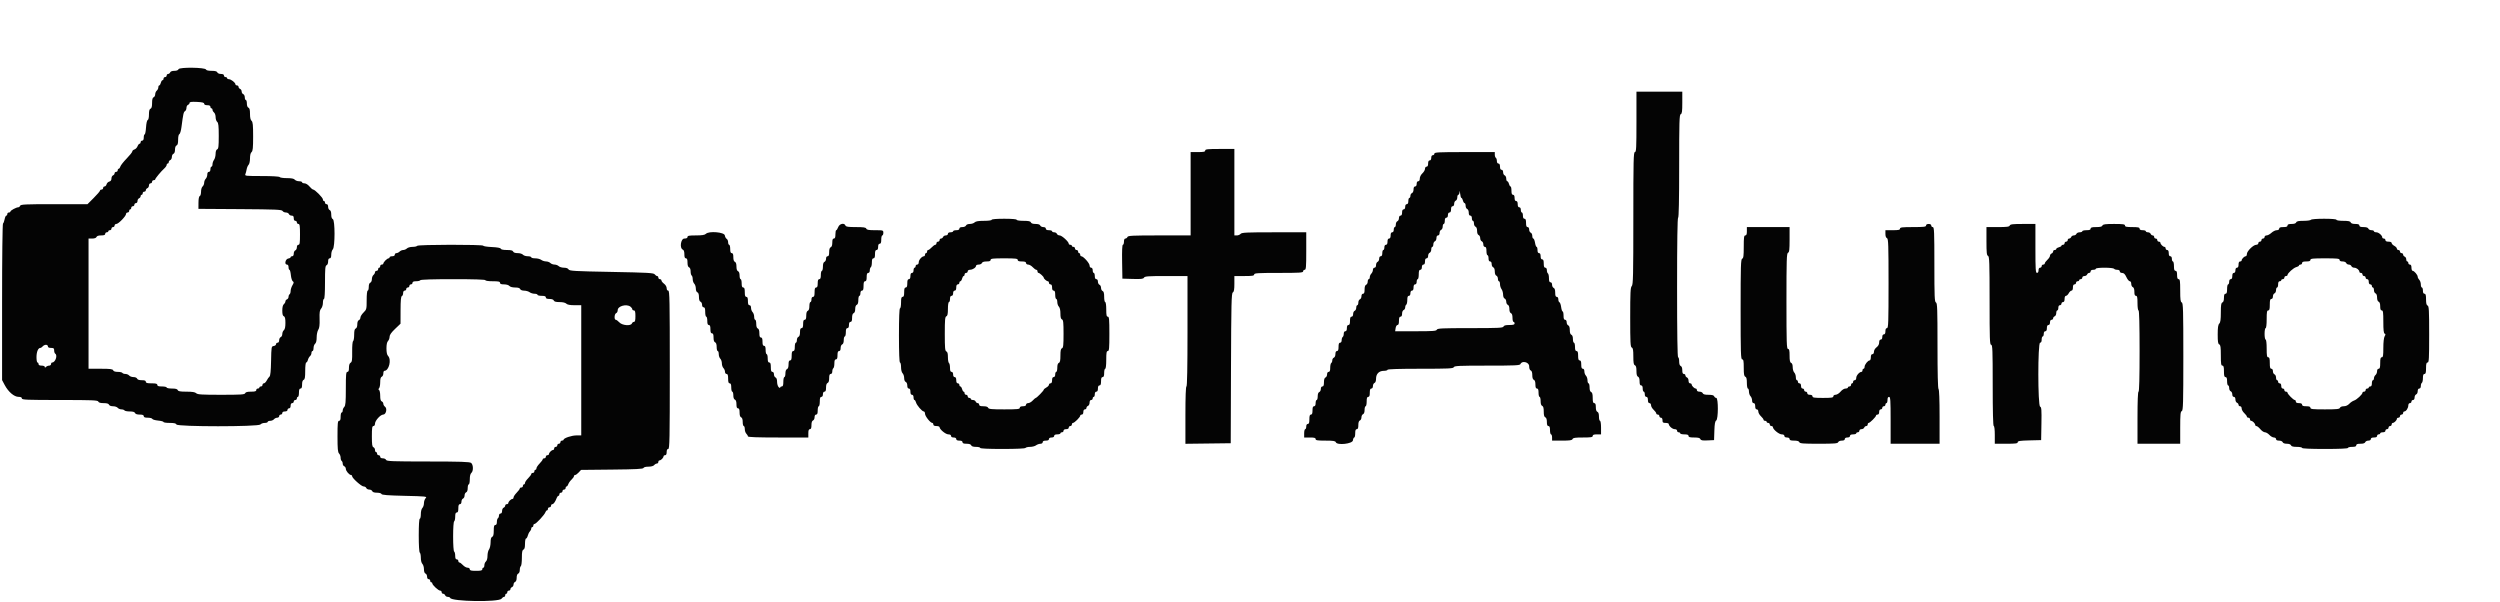 <svg id="svg" version="1.1" xmlns="http://www.w3.org/2000/svg" xmlns:xlink="http://www.w3.org/1999/xlink" width="400" height="96.296" viewBox="0, 0, 400,96.296"><g id="svgg"><path id="path0" d="M28.565 11.070 C 28.501 11.239,28.260 11.333,27.894 11.333 C 27.540 11.333,27.286 11.428,27.227 11.583 C 27.174 11.721,27.027 11.833,26.899 11.833 C 26.771 11.833,26.667 11.946,26.667 12.083 C 26.667 12.221,26.554 12.333,26.417 12.333 C 26.279 12.333,26.167 12.446,26.167 12.583 C 26.167 12.721,26.093 12.833,26.003 12.833 C 25.913 12.833,25.793 13.021,25.735 13.250 C 25.678 13.479,25.564 13.667,25.482 13.667 C 25.400 13.667,25.333 13.807,25.333 13.980 C 25.333 14.152,25.221 14.386,25.083 14.500 C 24.946 14.614,24.833 14.878,24.833 15.086 C 24.833 15.294,24.721 15.508,24.583 15.560 C 24.408 15.628,24.333 15.901,24.333 16.477 C 24.333 17.053,24.259 17.326,24.083 17.394 C 23.908 17.461,23.833 17.735,23.833 18.314 C 23.833 18.804,23.753 19.166,23.635 19.205 C 23.518 19.244,23.407 19.729,23.365 20.386 C 23.326 20.999,23.228 21.500,23.147 21.500 C 23.066 21.500,23.000 21.725,23.000 22.000 C 23.000 22.333,22.917 22.500,22.750 22.500 C 22.613 22.500,22.500 22.613,22.500 22.750 C 22.500 22.887,22.423 23.000,22.329 23.000 C 22.235 23.000,22.090 23.181,22.005 23.402 C 21.921 23.624,21.698 23.854,21.510 23.914 C 21.321 23.973,21.167 24.117,21.167 24.232 C 21.167 24.347,20.763 24.854,20.270 25.359 C 19.777 25.865,19.322 26.440,19.259 26.639 C 19.196 26.838,19.074 27.000,18.989 27.000 C 18.903 27.000,18.833 27.113,18.833 27.250 C 18.833 27.387,18.721 27.500,18.583 27.500 C 18.446 27.500,18.333 27.604,18.333 27.732 C 18.333 27.860,18.221 28.008,18.083 28.060 C 17.946 28.113,17.833 28.337,17.833 28.559 C 17.833 28.826,17.717 28.992,17.488 29.052 C 17.297 29.101,17.101 29.297,17.052 29.488 C 17.002 29.678,16.857 29.833,16.731 29.833 C 16.604 29.833,16.500 29.946,16.500 30.083 C 16.500 30.221,16.387 30.333,16.250 30.333 C 16.112 30.333,16.000 30.408,16.000 30.500 C 16.000 30.592,15.550 31.117,15.000 31.667 L 14.000 32.667 8.661 32.667 C 4.070 32.667,3.309 32.702,3.227 32.917 C 3.174 33.054,3.038 33.167,2.924 33.167 C 2.604 33.167,1.667 33.673,1.667 33.846 C 1.667 33.930,1.554 34.000,1.417 34.000 C 1.279 34.000,1.167 34.112,1.167 34.250 C 1.167 34.387,1.095 34.500,1.008 34.500 C 0.920 34.500,0.799 34.763,0.739 35.085 C 0.678 35.407,0.562 35.711,0.481 35.762 C 0.397 35.813,0.333 41.257,0.333 48.334 L 0.333 60.816 0.759 61.616 C 1.334 62.698,2.263 63.493,2.958 63.497 C 3.327 63.499,3.500 63.580,3.500 63.750 C 3.500 63.968,4.285 64.000,9.566 64.000 C 14.803 64.000,15.644 64.034,15.727 64.250 C 15.793 64.422,16.061 64.500,16.583 64.500 C 17.106 64.500,17.374 64.578,17.440 64.750 C 17.498 64.902,17.750 65.000,18.081 65.000 C 18.381 65.000,18.719 65.112,18.833 65.250 C 18.947 65.387,19.215 65.500,19.427 65.500 C 19.640 65.500,19.860 65.575,19.917 65.667 C 19.973 65.758,20.355 65.833,20.765 65.833 C 21.274 65.833,21.541 65.913,21.606 66.083 C 21.669 66.246,21.928 66.333,22.351 66.333 C 22.817 66.333,23.000 66.404,23.000 66.583 C 23.000 66.763,23.184 66.833,23.653 66.833 C 24.012 66.833,24.334 66.918,24.368 67.021 C 24.403 67.124,24.821 67.246,25.299 67.292 C 25.776 67.338,26.167 67.441,26.167 67.521 C 26.167 67.601,26.609 67.667,27.149 67.667 C 27.868 67.667,28.157 67.734,28.227 67.917 C 28.372 68.293,41.354 68.293,41.667 67.917 C 41.781 67.779,42.090 67.667,42.354 67.667 C 42.618 67.667,42.833 67.592,42.833 67.500 C 42.833 67.408,43.012 67.333,43.230 67.333 C 43.448 67.333,43.719 67.221,43.833 67.083 C 43.947 66.946,44.182 66.833,44.354 66.833 C 44.526 66.833,44.667 66.721,44.667 66.583 C 44.667 66.446,44.779 66.333,44.917 66.333 C 45.054 66.333,45.167 66.221,45.167 66.083 C 45.167 65.928,45.324 65.833,45.583 65.833 C 45.843 65.833,46.000 65.739,46.000 65.583 C 46.000 65.446,46.112 65.333,46.250 65.333 C 46.406 65.333,46.500 65.176,46.500 64.917 C 46.500 64.657,46.594 64.500,46.750 64.500 C 46.887 64.500,47.000 64.387,47.000 64.250 C 47.000 64.112,47.112 64.000,47.250 64.000 C 47.387 64.000,47.500 63.887,47.500 63.750 C 47.500 63.612,47.575 63.500,47.667 63.500 C 47.758 63.500,47.833 63.200,47.833 62.833 C 47.833 62.352,47.903 62.167,48.083 62.167 C 48.263 62.167,48.333 61.983,48.333 61.518 C 48.333 61.095,48.420 60.836,48.583 60.773 C 48.777 60.699,48.833 60.375,48.833 59.339 C 48.833 58.575,48.904 58.000,48.997 58.000 C 49.087 58.000,49.207 57.816,49.263 57.590 C 49.320 57.365,49.471 57.093,49.600 56.986 C 49.728 56.880,49.833 56.652,49.833 56.480 C 49.833 56.307,49.908 56.167,50.000 56.167 C 50.092 56.167,50.167 55.951,50.167 55.687 C 50.167 55.423,50.279 55.114,50.417 55.000 C 50.577 54.867,50.667 54.498,50.667 53.974 C 50.667 53.522,50.780 52.982,50.920 52.768 C 51.104 52.487,51.163 52.013,51.134 51.035 C 51.103 49.959,51.153 49.625,51.381 49.373 C 51.542 49.195,51.667 48.789,51.667 48.445 C 51.667 48.109,51.742 47.833,51.833 47.833 C 51.937 47.833,52.000 46.839,52.000 45.184 C 52.000 42.984,52.042 42.519,52.250 42.440 C 52.396 42.384,52.500 42.134,52.500 41.839 C 52.500 41.501,52.583 41.333,52.750 41.333 C 52.926 41.333,53.000 41.156,53.000 40.738 C 53.000 40.411,53.113 40.030,53.250 39.893 C 53.617 39.526,53.617 35.201,53.250 35.060 C 53.089 34.998,53.000 34.740,53.000 34.333 C 53.000 33.926,52.911 33.668,52.750 33.606 C 52.612 33.554,52.500 33.321,52.500 33.089 C 52.500 32.825,52.406 32.667,52.250 32.667 C 52.112 32.667,52.000 32.554,52.000 32.417 C 52.000 32.279,51.925 32.167,51.833 32.167 C 51.742 32.167,51.667 32.051,51.667 31.910 C 51.667 31.628,50.388 30.338,50.098 30.326 C 49.998 30.322,49.733 30.097,49.508 29.826 C 49.272 29.542,48.937 29.333,48.716 29.333 C 48.506 29.333,48.333 29.258,48.333 29.167 C 48.333 29.075,48.118 29.000,47.854 29.000 C 47.590 29.000,47.281 28.887,47.167 28.750 C 47.022 28.576,46.639 28.500,45.906 28.500 C 45.327 28.500,44.807 28.425,44.750 28.333 C 44.688 28.233,43.548 28.167,41.889 28.167 C 39.326 28.167,39.140 28.146,39.256 27.875 C 39.324 27.715,39.418 27.361,39.464 27.089 C 39.511 26.817,39.650 26.493,39.774 26.369 C 39.902 26.241,40.000 25.793,40.000 25.342 C 40.000 24.833,40.091 24.465,40.250 24.333 C 40.450 24.167,40.500 23.668,40.500 21.833 C 40.500 19.999,40.450 19.499,40.250 19.333 C 40.084 19.196,40.000 18.822,40.000 18.224 C 40.000 17.577,39.930 17.296,39.750 17.227 C 39.596 17.168,39.500 16.914,39.500 16.566 C 39.500 16.254,39.425 16.000,39.333 16.000 C 39.242 16.000,39.167 15.810,39.167 15.578 C 39.167 15.346,39.054 15.113,38.917 15.060 C 38.779 15.008,38.667 14.820,38.667 14.644 C 38.667 14.467,38.554 14.280,38.417 14.227 C 38.279 14.174,38.167 14.027,38.167 13.899 C 38.167 13.771,38.054 13.667,37.917 13.667 C 37.779 13.667,37.667 13.585,37.667 13.485 C 37.667 13.224,36.968 12.679,36.625 12.672 C 36.465 12.669,36.333 12.592,36.333 12.500 C 36.333 12.408,36.221 12.333,36.083 12.333 C 35.946 12.333,35.833 12.221,35.833 12.083 C 35.833 11.919,35.669 11.833,35.351 11.833 C 35.076 11.833,34.828 11.726,34.773 11.583 C 34.706 11.408,34.432 11.333,33.852 11.333 C 33.341 11.333,33.002 11.254,32.959 11.125 C 32.843 10.778,28.697 10.726,28.565 11.070 M261.833 19.500 C 261.833 23.685,261.800 24.333,261.583 24.333 C 261.364 24.333,261.333 25.622,261.333 34.929 C 261.333 44.124,261.300 45.557,261.083 45.774 C 260.873 45.984,260.833 46.773,260.833 50.767 C 260.833 54.830,260.869 55.524,261.083 55.606 C 261.276 55.681,261.333 56.003,261.333 57.023 C 261.333 58.043,261.390 58.366,261.583 58.440 C 261.759 58.507,261.833 58.781,261.833 59.356 C 261.833 59.932,261.908 60.206,262.083 60.273 C 262.246 60.336,262.333 60.595,262.333 61.018 C 262.333 61.483,262.404 61.667,262.583 61.667 C 262.750 61.667,262.833 61.833,262.833 62.167 C 262.833 62.442,262.908 62.667,263.000 62.667 C 263.092 62.667,263.167 62.854,263.167 63.083 C 263.167 63.343,263.261 63.500,263.417 63.500 C 263.583 63.500,263.667 63.667,263.667 64.000 C 263.667 64.333,263.750 64.500,263.917 64.500 C 264.057 64.500,264.167 64.649,264.167 64.841 C 264.167 65.029,264.354 65.356,264.583 65.569 C 264.813 65.781,265.000 66.040,265.000 66.144 C 265.000 66.248,265.112 66.333,265.250 66.333 C 265.387 66.333,265.500 66.446,265.500 66.583 C 265.500 66.721,265.612 66.833,265.750 66.833 C 265.906 66.833,266.000 66.991,266.000 67.250 C 266.000 67.602,266.078 67.667,266.500 67.667 C 266.775 67.667,267.000 67.741,267.000 67.831 C 267.000 68.157,267.582 68.667,267.954 68.667 C 268.180 68.667,268.333 68.768,268.333 68.917 C 268.333 69.054,268.446 69.167,268.583 69.167 C 268.721 69.167,268.833 69.242,268.833 69.333 C 268.833 69.425,269.133 69.500,269.500 69.500 C 269.981 69.500,270.167 69.569,270.167 69.750 C 270.167 69.941,270.378 70.000,271.066 70.000 C 271.723 70.000,271.991 70.069,272.063 70.258 C 272.141 70.461,272.386 70.505,273.206 70.466 L 274.250 70.417 274.299 68.919 C 274.335 67.820,274.412 67.386,274.590 67.286 C 274.937 67.092,274.948 63.667,274.601 63.667 C 274.473 63.667,274.326 63.554,274.273 63.417 C 274.206 63.241,273.932 63.167,273.356 63.167 C 272.781 63.167,272.507 63.092,272.440 62.917 C 272.387 62.779,272.154 62.667,271.922 62.667 C 271.658 62.667,271.500 62.573,271.500 62.417 C 271.500 62.279,271.420 62.167,271.321 62.167 C 271.091 62.167,270.667 61.743,270.667 61.512 C 270.667 61.414,270.554 61.333,270.417 61.333 C 270.260 61.333,270.167 61.175,270.167 60.911 C 270.167 60.679,270.054 60.446,269.917 60.394 C 269.779 60.341,269.667 60.193,269.667 60.066 C 269.667 59.938,269.554 59.833,269.417 59.833 C 269.242 59.833,269.167 59.657,269.167 59.245 C 269.167 58.875,269.074 58.620,268.917 58.560 C 268.754 58.498,268.667 58.238,268.667 57.816 C 268.667 57.459,268.592 57.167,268.500 57.167 C 268.391 57.167,268.333 53.333,268.333 46.000 C 268.333 38.667,268.391 34.833,268.500 34.833 C 268.609 34.833,268.667 31.978,268.667 26.601 C 268.667 19.437,268.699 18.357,268.917 18.273 C 269.117 18.196,269.167 17.828,269.167 16.422 L 269.167 14.667 265.500 14.667 L 261.833 14.667 261.833 19.500 M32.667 16.597 C 32.667 16.748,32.846 16.833,33.167 16.833 C 33.500 16.833,33.667 16.917,33.667 17.083 C 33.667 17.221,33.742 17.333,33.833 17.333 C 33.925 17.333,34.000 17.437,34.000 17.563 C 34.000 17.689,34.112 17.886,34.250 18.000 C 34.387 18.114,34.500 18.452,34.500 18.750 C 34.500 19.048,34.612 19.386,34.750 19.500 C 34.947 19.664,35.000 20.138,35.000 21.753 C 35.000 23.417,34.953 23.816,34.750 23.894 C 34.590 23.955,34.498 24.217,34.495 24.620 C 34.492 24.966,34.379 25.396,34.245 25.574 C 34.110 25.751,34.000 26.070,34.000 26.282 C 34.000 26.494,33.925 26.667,33.833 26.667 C 33.742 26.667,33.667 26.854,33.667 27.083 C 33.667 27.343,33.572 27.500,33.417 27.500 C 33.259 27.500,33.167 27.659,33.167 27.929 C 33.167 28.164,33.054 28.470,32.917 28.607 C 32.779 28.745,32.667 29.030,32.667 29.241 C 32.667 29.453,32.554 29.719,32.417 29.833 C 32.275 29.951,32.167 30.314,32.167 30.673 C 32.167 31.022,32.076 31.336,31.964 31.373 C 31.836 31.416,31.759 31.805,31.756 32.429 L 31.750 33.417 38.411 33.460 C 44.104 33.498,45.092 33.540,45.211 33.752 C 45.287 33.888,45.526 34.000,45.740 34.000 C 45.955 34.000,46.174 34.112,46.227 34.250 C 46.280 34.388,46.475 34.500,46.661 34.500 C 46.911 34.500,47.000 34.609,47.000 34.917 C 47.000 35.176,47.094 35.333,47.250 35.333 C 47.387 35.333,47.500 35.446,47.500 35.583 C 47.500 35.721,47.612 35.833,47.750 35.833 C 47.956 35.833,48.000 36.130,48.000 37.500 C 48.000 38.870,47.956 39.167,47.750 39.167 C 47.597 39.167,47.500 39.322,47.500 39.566 C 47.500 39.785,47.387 40.008,47.250 40.060 C 47.112 40.113,47.000 40.346,47.000 40.578 C 47.000 40.842,46.906 41.000,46.750 41.000 C 46.612 41.000,46.500 41.070,46.500 41.155 C 46.500 41.240,46.331 41.334,46.125 41.363 C 45.668 41.428,45.463 42.333,45.906 42.333 C 46.073 42.333,46.167 42.483,46.167 42.750 C 46.167 42.979,46.232 43.167,46.312 43.167 C 46.392 43.167,46.494 43.550,46.539 44.018 C 46.584 44.486,46.724 44.933,46.851 45.011 C 47.042 45.129,47.032 45.235,46.790 45.644 C 46.631 45.914,46.500 46.325,46.500 46.558 C 46.500 46.790,46.425 47.027,46.333 47.083 C 46.242 47.140,46.167 47.324,46.167 47.492 C 46.167 47.660,46.054 47.841,45.917 47.894 C 45.779 47.946,45.667 48.095,45.667 48.224 C 45.667 48.354,45.554 48.553,45.417 48.667 C 45.257 48.800,45.167 49.168,45.167 49.692 C 45.167 50.266,45.241 50.539,45.417 50.606 C 45.599 50.676,45.667 50.963,45.667 51.664 C 45.667 52.316,45.586 52.693,45.417 52.833 C 45.279 52.947,45.167 53.221,45.167 53.442 C 45.167 53.663,45.054 53.887,44.917 53.940 C 44.779 53.992,44.667 54.215,44.667 54.434 C 44.667 54.678,44.569 54.833,44.417 54.833 C 44.279 54.833,44.167 54.941,44.167 55.072 C 44.167 55.203,43.998 55.334,43.792 55.363 C 43.426 55.415,43.416 55.473,43.372 57.750 C 43.342 59.350,43.263 60.136,43.122 60.250 C 43.009 60.342,42.810 60.623,42.680 60.875 C 42.550 61.127,42.344 61.333,42.222 61.333 C 42.100 61.333,42.000 61.446,42.000 61.583 C 42.000 61.721,41.887 61.833,41.750 61.833 C 41.612 61.833,41.500 61.908,41.500 62.000 C 41.500 62.092,41.387 62.167,41.250 62.167 C 41.112 62.167,41.000 62.279,41.000 62.417 C 41.000 62.606,40.796 62.667,40.161 62.667 C 39.570 62.667,39.295 62.740,39.227 62.917 C 39.146 63.129,38.561 63.167,35.387 63.167 C 32.281 63.167,31.600 63.124,31.393 62.917 C 31.213 62.737,30.776 62.667,29.839 62.667 C 28.834 62.667,28.514 62.609,28.440 62.417 C 28.372 62.240,28.097 62.167,27.505 62.167 C 27.044 62.167,26.667 62.092,26.667 62.000 C 26.667 61.908,26.329 61.833,25.917 61.833 C 25.361 61.833,25.167 61.769,25.167 61.583 C 25.167 61.391,24.954 61.333,24.250 61.333 C 23.546 61.333,23.333 61.275,23.333 61.083 C 23.333 60.904,23.150 60.833,22.684 60.833 C 22.262 60.833,22.002 60.746,21.940 60.583 C 21.885 60.440,21.636 60.333,21.359 60.333 C 21.092 60.333,20.781 60.221,20.667 60.083 C 20.553 59.946,20.285 59.833,20.073 59.833 C 19.860 59.833,19.640 59.758,19.583 59.667 C 19.527 59.575,19.193 59.500,18.841 59.500 C 18.427 59.500,18.169 59.412,18.106 59.250 C 18.029 59.048,17.643 59.000,16.089 59.000 L 14.167 59.000 14.167 48.583 L 14.167 38.167 14.755 38.167 C 15.125 38.167,15.380 38.074,15.440 37.917 C 15.502 37.754,15.762 37.667,16.184 37.667 C 16.650 37.667,16.833 37.596,16.833 37.417 C 16.833 37.279,16.946 37.167,17.083 37.167 C 17.221 37.167,17.333 37.092,17.333 37.000 C 17.333 36.908,17.446 36.833,17.583 36.833 C 17.721 36.833,17.833 36.721,17.833 36.583 C 17.833 36.446,17.946 36.333,18.083 36.333 C 18.221 36.333,18.333 36.221,18.333 36.083 C 18.333 35.946,18.460 35.833,18.615 35.833 C 18.948 35.833,20.167 34.578,20.167 34.236 C 20.167 34.106,20.279 34.000,20.417 34.000 C 20.554 34.000,20.667 33.887,20.667 33.750 C 20.667 33.612,20.742 33.500,20.833 33.500 C 20.925 33.500,21.000 33.387,21.000 33.250 C 21.000 33.112,21.112 33.000,21.250 33.000 C 21.387 33.000,21.500 32.887,21.500 32.750 C 21.500 32.612,21.613 32.500,21.750 32.500 C 21.890 32.500,22.000 32.351,22.000 32.161 C 22.000 31.975,22.113 31.780,22.250 31.727 C 22.387 31.674,22.500 31.527,22.500 31.399 C 22.500 31.271,22.575 31.167,22.667 31.167 C 22.758 31.167,22.833 31.054,22.833 30.917 C 22.833 30.779,22.946 30.667,23.083 30.667 C 23.221 30.667,23.333 30.562,23.333 30.434 C 23.333 30.307,23.446 30.159,23.583 30.106 C 23.721 30.054,23.833 29.858,23.833 29.672 C 23.833 29.482,23.943 29.333,24.083 29.333 C 24.221 29.333,24.333 29.221,24.333 29.083 C 24.333 28.946,24.446 28.833,24.583 28.833 C 24.721 28.833,24.833 28.775,24.833 28.704 C 24.833 28.546,25.773 27.413,26.292 26.945 C 26.498 26.759,26.667 26.508,26.667 26.387 C 26.667 26.266,26.742 26.167,26.833 26.167 C 26.925 26.167,27.000 26.062,27.000 25.934 C 27.000 25.807,27.113 25.659,27.250 25.606 C 27.387 25.554,27.500 25.329,27.500 25.106 C 27.500 24.884,27.613 24.659,27.750 24.606 C 27.905 24.547,28.000 24.293,28.000 23.940 C 28.000 23.586,28.095 23.332,28.250 23.273 C 28.426 23.206,28.500 22.932,28.500 22.352 C 28.500 21.861,28.580 21.501,28.699 21.461 C 28.809 21.425,28.961 20.912,29.037 20.322 C 29.312 18.200,29.376 17.915,29.603 17.783 C 29.730 17.710,29.833 17.474,29.833 17.260 C 29.833 17.045,29.946 16.826,30.083 16.773 C 30.221 16.720,30.333 16.581,30.333 16.464 C 30.333 16.305,30.633 16.264,31.500 16.305 C 32.370 16.347,32.667 16.421,32.667 16.597 M192.833 24.083 C 192.833 24.282,192.593 24.333,191.667 24.333 L 190.500 24.333 190.500 31.000 L 190.500 37.667 185.495 37.667 C 181.199 37.667,180.476 37.702,180.394 37.917 C 180.341 38.054,180.193 38.167,180.066 38.167 C 179.919 38.167,179.833 38.350,179.833 38.667 C 179.833 38.942,179.756 39.167,179.663 39.167 C 179.551 39.167,179.508 40.107,179.538 41.875 L 179.583 44.583 181.240 44.631 C 182.592 44.671,182.923 44.632,183.040 44.423 C 183.162 44.205,183.697 44.167,186.592 44.167 L 190.000 44.167 190.000 53.000 C 190.000 58.778,189.942 61.833,189.833 61.833 C 189.726 61.833,189.667 63.473,189.667 66.420 L 189.667 71.007 193.292 70.962 L 196.917 70.917 196.959 58.923 C 196.997 48.489,197.035 46.911,197.251 46.789 C 197.437 46.685,197.500 46.336,197.500 45.408 L 197.500 44.167 199.083 44.167 C 200.380 44.167,200.667 44.121,200.667 43.917 C 200.667 43.702,201.213 43.667,204.583 43.667 C 207.954 43.667,208.500 43.632,208.500 43.417 C 208.500 43.279,208.612 43.167,208.750 43.167 C 208.963 43.167,209.000 42.722,209.000 40.167 L 209.000 37.167 203.854 37.167 C 199.483 37.167,198.676 37.204,198.500 37.417 C 198.386 37.554,198.114 37.667,197.896 37.667 L 197.500 37.667 197.500 30.750 L 197.500 23.833 195.167 23.833 C 193.204 23.833,192.833 23.873,192.833 24.083 M229.500 24.583 C 229.500 24.721,229.387 24.833,229.250 24.833 C 229.094 24.833,229.000 24.991,229.000 25.250 C 229.000 25.509,228.906 25.667,228.750 25.667 C 228.583 25.667,228.500 25.833,228.500 26.167 C 228.500 26.500,228.417 26.667,228.250 26.667 C 228.109 26.667,228.000 26.816,228.000 27.008 C 228.000 27.196,227.813 27.523,227.583 27.735 C 227.342 27.959,227.167 28.306,227.167 28.561 C 227.167 28.840,227.076 29.000,226.917 29.000 C 226.761 29.000,226.667 29.157,226.667 29.417 C 226.667 29.676,226.572 29.833,226.417 29.833 C 226.252 29.833,226.167 29.998,226.167 30.316 C 226.167 30.590,226.059 30.839,225.917 30.894 C 225.779 30.946,225.667 31.142,225.667 31.328 C 225.667 31.514,225.592 31.667,225.500 31.667 C 225.408 31.667,225.333 31.892,225.333 32.167 C 225.333 32.500,225.250 32.667,225.083 32.667 C 224.928 32.667,224.833 32.824,224.833 33.083 C 224.833 33.343,224.739 33.500,224.583 33.500 C 224.417 33.500,224.333 33.667,224.333 34.000 C 224.333 34.333,224.250 34.500,224.083 34.500 C 223.931 34.500,223.833 34.655,223.833 34.899 C 223.833 35.118,223.721 35.341,223.583 35.394 C 223.446 35.446,223.333 35.679,223.333 35.911 C 223.333 36.143,223.258 36.333,223.167 36.333 C 223.075 36.333,223.000 36.521,223.000 36.750 C 223.000 37.009,222.906 37.167,222.750 37.167 C 222.583 37.167,222.500 37.333,222.500 37.667 C 222.500 38.000,222.417 38.167,222.250 38.167 C 222.083 38.167,222.000 38.333,222.000 38.667 C 222.000 39.000,221.917 39.167,221.750 39.167 C 221.594 39.167,221.500 39.324,221.500 39.583 C 221.500 39.813,221.425 40.000,221.333 40.000 C 221.242 40.000,221.167 40.225,221.167 40.500 C 221.167 40.833,221.083 41.000,220.917 41.000 C 220.764 41.000,220.667 41.155,220.667 41.399 C 220.667 41.618,220.554 41.841,220.417 41.894 C 220.279 41.946,220.167 42.179,220.167 42.411 C 220.167 42.675,220.073 42.833,219.917 42.833 C 219.775 42.833,219.667 42.983,219.667 43.179 C 219.667 43.368,219.554 43.636,219.417 43.774 C 219.279 43.911,219.167 44.168,219.167 44.345 C 219.167 44.522,219.092 44.667,219.000 44.667 C 218.908 44.667,218.833 44.846,218.833 45.066 C 218.833 45.285,218.721 45.508,218.583 45.560 C 218.418 45.624,218.333 45.885,218.333 46.328 C 218.333 46.814,218.264 47.000,218.083 47.000 C 217.931 47.000,217.833 47.155,217.833 47.399 C 217.833 47.618,217.721 47.841,217.583 47.894 C 217.446 47.946,217.333 48.179,217.333 48.411 C 217.333 48.643,217.258 48.833,217.167 48.833 C 217.075 48.833,217.000 49.013,217.000 49.232 C 217.000 49.452,216.887 49.674,216.750 49.727 C 216.612 49.780,216.500 50.013,216.500 50.245 C 216.500 50.509,216.406 50.667,216.250 50.667 C 216.069 50.667,216.000 50.852,216.000 51.333 C 216.000 51.815,215.931 52.000,215.750 52.000 C 215.583 52.000,215.500 52.167,215.500 52.500 C 215.500 52.833,215.417 53.000,215.250 53.000 C 215.096 53.000,215.000 53.156,215.000 53.407 C 215.000 53.631,214.925 53.860,214.833 53.917 C 214.742 53.973,214.667 54.203,214.667 54.427 C 214.667 54.677,214.571 54.833,214.417 54.833 C 214.236 54.833,214.167 55.019,214.167 55.500 C 214.167 55.981,214.097 56.167,213.917 56.167 C 213.752 56.167,213.667 56.331,213.667 56.649 C 213.667 56.924,213.559 57.172,213.417 57.227 C 213.279 57.280,213.167 57.471,213.167 57.652 C 213.167 57.832,213.092 58.027,213.000 58.083 C 212.908 58.140,212.833 58.482,212.833 58.843 C 212.833 59.316,212.763 59.500,212.583 59.500 C 212.431 59.500,212.333 59.655,212.333 59.899 C 212.333 60.118,212.221 60.341,212.083 60.394 C 211.918 60.457,211.833 60.718,211.833 61.161 C 211.833 61.648,211.764 61.833,211.583 61.833 C 211.431 61.833,211.333 61.989,211.333 62.232 C 211.333 62.452,211.221 62.674,211.083 62.727 C 210.926 62.787,210.833 63.042,210.833 63.411 C 210.833 63.735,210.758 64.000,210.667 64.000 C 210.575 64.000,210.500 64.225,210.500 64.500 C 210.500 64.833,210.417 65.000,210.250 65.000 C 210.069 65.000,210.000 65.185,210.000 65.667 C 210.000 66.148,209.931 66.333,209.750 66.333 C 209.565 66.333,209.500 66.528,209.500 67.083 C 209.500 67.639,209.435 67.833,209.250 67.833 C 209.094 67.833,209.000 67.991,209.000 68.250 C 209.000 68.479,208.925 68.667,208.833 68.667 C 208.742 68.667,208.667 68.967,208.667 69.333 L 208.667 70.000 209.583 70.000 C 210.287 70.000,210.500 70.058,210.500 70.250 C 210.500 70.454,210.785 70.500,212.066 70.500 C 213.322 70.500,213.650 70.551,213.730 70.757 C 213.933 71.288,216.405 71.018,216.469 70.458 C 216.498 70.206,216.592 70.000,216.678 70.000 C 216.763 70.000,216.833 69.700,216.833 69.333 C 216.833 68.852,216.903 68.667,217.083 68.667 C 217.263 68.667,217.333 68.483,217.333 68.018 C 217.333 67.595,217.420 67.336,217.583 67.273 C 217.721 67.220,217.833 66.995,217.833 66.773 C 217.833 66.551,217.946 66.326,218.083 66.273 C 218.240 66.213,218.333 65.958,218.333 65.589 C 218.333 65.265,218.408 65.000,218.500 65.000 C 218.592 65.000,218.667 64.662,218.667 64.250 C 218.667 63.694,218.731 63.500,218.917 63.500 C 219.097 63.500,219.167 63.315,219.167 62.833 C 219.167 62.352,219.236 62.167,219.417 62.167 C 219.569 62.167,219.667 62.011,219.667 61.768 C 219.667 61.548,219.779 61.326,219.917 61.273 C 220.074 61.213,220.167 60.958,220.167 60.589 C 220.167 59.817,220.648 59.333,221.417 59.333 C 221.737 59.333,222.000 59.258,222.000 59.167 C 222.000 59.059,223.863 59.000,227.255 59.000 C 231.773 59.000,232.524 58.965,232.606 58.750 C 232.689 58.535,233.438 58.500,237.940 58.500 C 242.441 58.500,243.191 58.465,243.273 58.250 C 243.502 57.654,244.667 57.937,244.667 58.589 C 244.667 58.958,244.760 59.213,244.917 59.273 C 245.080 59.336,245.167 59.595,245.167 60.023 C 245.167 60.451,245.253 60.710,245.417 60.773 C 245.580 60.836,245.667 61.095,245.667 61.518 C 245.667 61.983,245.737 62.167,245.917 62.167 C 246.097 62.167,246.167 62.352,246.167 62.833 C 246.167 63.200,246.242 63.500,246.333 63.500 C 246.425 63.500,246.500 63.802,246.500 64.172 C 246.500 64.615,246.585 64.876,246.750 64.940 C 246.925 65.007,247.000 65.281,247.000 65.856 C 247.000 66.432,247.075 66.706,247.250 66.773 C 247.413 66.836,247.500 67.095,247.500 67.518 C 247.500 67.983,247.571 68.167,247.750 68.167 C 247.931 68.167,248.000 68.352,248.000 68.833 C 248.000 69.200,248.075 69.500,248.167 69.500 C 248.258 69.500,248.333 69.725,248.333 70.000 L 248.333 70.500 249.922 70.500 C 251.180 70.500,251.530 70.448,251.606 70.250 C 251.682 70.052,252.030 70.000,253.268 70.000 C 254.548 70.000,254.833 69.954,254.833 69.750 C 254.833 69.569,255.019 69.500,255.500 69.500 L 256.167 69.500 256.167 68.417 C 256.167 67.806,256.094 67.333,256.000 67.333 C 255.908 67.333,255.833 67.031,255.833 66.661 C 255.833 66.218,255.748 65.957,255.583 65.894 C 255.420 65.831,255.333 65.572,255.333 65.149 C 255.333 64.683,255.263 64.500,255.083 64.500 C 254.894 64.500,254.833 64.296,254.833 63.661 C 254.833 63.070,254.760 62.795,254.583 62.727 C 254.420 62.664,254.333 62.405,254.333 61.982 C 254.333 61.625,254.258 61.333,254.167 61.333 C 254.075 61.333,254.000 61.114,254.000 60.845 C 254.000 60.577,253.887 60.245,253.750 60.107 C 253.612 59.970,253.500 59.664,253.500 59.429 C 253.500 59.159,253.407 59.000,253.250 59.000 C 253.069 59.000,253.000 58.815,253.000 58.333 C 253.000 57.852,252.931 57.667,252.750 57.667 C 252.565 57.667,252.500 57.472,252.500 56.917 C 252.500 56.361,252.435 56.167,252.250 56.167 C 252.069 56.167,252.000 55.981,252.000 55.500 C 252.000 55.133,251.925 54.833,251.833 54.833 C 251.742 54.833,251.667 54.568,251.667 54.245 C 251.667 53.875,251.574 53.620,251.417 53.560 C 251.253 53.498,251.167 53.238,251.167 52.810 C 251.167 52.383,251.080 52.123,250.917 52.060 C 250.779 52.008,250.667 51.785,250.667 51.566 C 250.667 51.322,250.569 51.167,250.417 51.167 C 250.236 51.167,250.167 50.981,250.167 50.500 C 250.167 50.133,250.102 49.833,250.022 49.833 C 249.942 49.833,249.835 49.516,249.783 49.129 C 249.731 48.741,249.608 48.397,249.511 48.365 C 249.413 48.332,249.333 48.124,249.333 47.903 C 249.333 47.656,249.237 47.500,249.083 47.500 C 248.902 47.500,248.833 47.314,248.833 46.828 C 248.833 46.385,248.748 46.124,248.583 46.060 C 248.446 46.008,248.333 45.785,248.333 45.566 C 248.333 45.322,248.236 45.167,248.083 45.167 C 247.903 45.167,247.833 44.983,247.833 44.510 C 247.833 44.149,247.758 43.807,247.667 43.750 C 247.575 43.693,247.500 43.464,247.500 43.240 C 247.500 42.990,247.404 42.833,247.250 42.833 C 247.069 42.833,247.000 42.648,247.000 42.167 C 247.000 41.685,246.931 41.500,246.750 41.500 C 246.583 41.500,246.500 41.333,246.500 41.000 C 246.500 40.667,246.417 40.500,246.250 40.500 C 246.083 40.500,246.000 40.333,246.000 40.000 C 246.000 39.725,245.935 39.500,245.855 39.500 C 245.775 39.500,245.661 39.200,245.603 38.833 C 245.544 38.467,245.422 38.167,245.331 38.167 C 245.241 38.167,245.167 37.977,245.167 37.745 C 245.167 37.513,245.054 37.280,244.917 37.227 C 244.779 37.174,244.667 36.952,244.667 36.732 C 244.667 36.489,244.569 36.333,244.417 36.333 C 244.236 36.333,244.167 36.148,244.167 35.667 C 244.167 35.185,244.097 35.000,243.917 35.000 C 243.750 35.000,243.667 34.833,243.667 34.500 C 243.667 34.225,243.592 34.000,243.500 34.000 C 243.408 34.000,243.333 33.813,243.333 33.583 C 243.333 33.324,243.239 33.167,243.083 33.167 C 242.917 33.167,242.833 33.000,242.833 32.667 C 242.833 32.333,242.750 32.167,242.583 32.167 C 242.417 32.167,242.333 32.000,242.333 31.667 C 242.333 31.333,242.250 31.167,242.083 31.167 C 241.903 31.167,241.833 30.981,241.833 30.500 C 241.833 30.133,241.766 29.833,241.685 29.833 C 241.603 29.833,241.489 29.646,241.432 29.417 C 241.374 29.188,241.253 29.000,241.163 29.000 C 241.074 29.000,241.000 28.810,241.000 28.578 C 241.000 28.346,240.887 28.113,240.750 28.060 C 240.612 28.008,240.500 27.785,240.500 27.566 C 240.500 27.322,240.403 27.167,240.250 27.167 C 240.083 27.167,240.000 27.000,240.000 26.667 C 240.000 26.333,239.917 26.167,239.750 26.167 C 239.596 26.167,239.500 26.010,239.500 25.760 C 239.500 25.536,239.425 25.307,239.333 25.250 C 239.242 25.193,239.167 24.964,239.167 24.740 L 239.167 24.333 234.333 24.333 C 230.148 24.333,229.500 24.367,229.500 24.583 M233.825 31.667 C 233.901 31.667,234.011 31.854,234.068 32.083 C 234.126 32.313,234.247 32.500,234.337 32.500 C 234.426 32.500,234.500 32.690,234.500 32.922 C 234.500 33.154,234.612 33.387,234.750 33.440 C 234.893 33.494,235.000 33.743,235.000 34.018 C 235.000 34.335,235.085 34.500,235.250 34.500 C 235.406 34.500,235.500 34.657,235.500 34.917 C 235.500 35.146,235.575 35.333,235.667 35.333 C 235.758 35.333,235.833 35.523,235.833 35.755 C 235.833 35.987,235.946 36.220,236.083 36.273 C 236.238 36.332,236.333 36.586,236.333 36.940 C 236.333 37.293,236.428 37.547,236.583 37.606 C 236.721 37.659,236.833 37.884,236.833 38.106 C 236.833 38.329,236.946 38.554,237.083 38.606 C 237.221 38.659,237.333 38.882,237.333 39.101 C 237.333 39.345,237.431 39.500,237.583 39.500 C 237.764 39.500,237.833 39.685,237.833 40.167 C 237.833 40.533,237.908 40.833,238.000 40.833 C 238.092 40.833,238.167 41.058,238.167 41.333 C 238.167 41.667,238.250 41.833,238.417 41.833 C 238.573 41.833,238.667 41.991,238.667 42.255 C 238.667 42.487,238.779 42.720,238.917 42.773 C 239.072 42.832,239.167 43.086,239.167 43.440 C 239.167 43.793,239.262 44.047,239.417 44.106 C 239.554 44.159,239.667 44.382,239.667 44.601 C 239.667 44.821,239.742 45.000,239.833 45.000 C 239.925 45.000,240.000 45.211,240.000 45.468 C 240.000 45.726,240.110 46.082,240.245 46.260 C 240.379 46.438,240.492 46.829,240.495 47.130 C 240.498 47.459,240.600 47.715,240.750 47.773 C 240.887 47.826,241.000 48.051,241.000 48.273 C 241.000 48.495,241.112 48.720,241.250 48.773 C 241.405 48.832,241.500 49.086,241.500 49.440 C 241.500 49.793,241.595 50.047,241.750 50.106 C 241.913 50.169,242.000 50.428,242.000 50.851 C 242.000 51.208,242.075 51.500,242.167 51.500 C 242.258 51.500,242.333 51.612,242.333 51.750 C 242.333 51.939,242.129 52.000,241.495 52.000 C 240.903 52.000,240.628 52.074,240.560 52.250 C 240.478 52.465,239.729 52.500,235.227 52.500 C 230.725 52.500,229.976 52.535,229.894 52.750 C 229.813 52.961,229.279 53.000,226.511 53.000 L 223.224 53.000 223.298 52.500 C 223.339 52.220,223.473 52.000,223.602 52.000 C 223.761 52.000,223.833 51.791,223.833 51.333 C 223.833 50.852,223.903 50.667,224.083 50.667 C 224.248 50.667,224.333 50.502,224.333 50.184 C 224.333 49.910,224.441 49.661,224.583 49.606 C 224.721 49.554,224.833 49.363,224.833 49.182 C 224.833 49.001,224.908 48.807,225.000 48.750 C 225.092 48.693,225.167 48.351,225.167 47.990 C 225.167 47.517,225.237 47.333,225.417 47.333 C 225.572 47.333,225.667 47.176,225.667 46.917 C 225.667 46.657,225.761 46.500,225.917 46.500 C 226.083 46.500,226.167 46.333,226.167 46.000 C 226.167 45.667,226.250 45.500,226.417 45.500 C 226.572 45.500,226.667 45.343,226.667 45.083 C 226.667 44.854,226.742 44.667,226.833 44.667 C 226.925 44.667,227.000 44.329,227.000 43.917 C 227.000 43.361,227.065 43.167,227.250 43.167 C 227.406 43.167,227.500 43.009,227.500 42.750 C 227.500 42.491,227.594 42.333,227.750 42.333 C 227.917 42.333,228.000 42.167,228.000 41.833 C 228.000 41.500,228.083 41.333,228.250 41.333 C 228.403 41.333,228.500 41.178,228.500 40.934 C 228.500 40.715,228.612 40.492,228.750 40.440 C 228.887 40.387,229.000 40.154,229.000 39.922 C 229.000 39.690,229.075 39.500,229.167 39.500 C 229.258 39.500,229.333 39.321,229.333 39.101 C 229.333 38.882,229.446 38.659,229.583 38.606 C 229.721 38.554,229.833 38.321,229.833 38.089 C 229.833 37.825,229.927 37.667,230.083 37.667 C 230.236 37.667,230.333 37.511,230.333 37.268 C 230.333 37.048,230.446 36.826,230.583 36.773 C 230.721 36.720,230.833 36.487,230.833 36.255 C 230.833 36.023,230.908 35.833,231.000 35.833 C 231.092 35.833,231.167 35.608,231.167 35.333 C 231.167 35.000,231.250 34.833,231.417 34.833 C 231.572 34.833,231.667 34.676,231.667 34.417 C 231.667 34.157,231.761 34.000,231.917 34.000 C 232.083 34.000,232.167 33.833,232.167 33.500 C 232.167 33.167,232.250 33.000,232.417 33.000 C 232.569 33.000,232.667 32.845,232.667 32.601 C 232.667 32.382,232.779 32.159,232.917 32.106 C 233.054 32.054,233.167 31.821,233.167 31.589 C 233.167 31.357,233.242 31.167,233.333 31.167 C 233.425 31.167,233.513 30.960,233.529 30.708 C 233.546 30.447,233.586 30.555,233.622 30.958 C 233.657 31.348,233.748 31.667,233.825 31.667 M158.667 35.167 C 158.667 35.263,158.143 35.333,157.429 35.333 C 156.550 35.333,156.118 35.406,155.940 35.583 C 155.803 35.721,155.458 35.833,155.173 35.833 C 154.867 35.833,154.617 35.935,154.560 36.083 C 154.506 36.226,154.257 36.333,153.982 36.333 C 153.665 36.333,153.500 36.419,153.500 36.583 C 153.500 36.750,153.333 36.833,153.000 36.833 C 152.725 36.833,152.500 36.908,152.500 37.000 C 152.500 37.092,152.313 37.167,152.083 37.167 C 151.824 37.167,151.667 37.261,151.667 37.417 C 151.667 37.557,151.518 37.667,151.328 37.667 C 151.142 37.667,150.946 37.779,150.894 37.917 C 150.841 38.054,150.693 38.167,150.566 38.167 C 150.438 38.167,150.333 38.279,150.333 38.417 C 150.333 38.554,150.221 38.667,150.083 38.667 C 149.946 38.667,149.833 38.779,149.833 38.917 C 149.833 39.054,149.748 39.167,149.644 39.167 C 149.540 39.167,149.281 39.354,149.069 39.583 C 148.856 39.813,148.604 40.000,148.508 40.000 C 148.412 40.000,148.333 40.112,148.333 40.250 C 148.333 40.387,148.258 40.500,148.167 40.500 C 148.075 40.500,148.000 40.612,148.000 40.750 C 148.000 40.887,147.926 41.000,147.835 41.000 C 147.509 41.000,147.000 41.582,147.000 41.954 C 147.000 42.180,146.899 42.333,146.750 42.333 C 146.612 42.333,146.500 42.446,146.500 42.583 C 146.500 42.721,146.425 42.833,146.333 42.833 C 146.242 42.833,146.167 43.021,146.167 43.250 C 146.167 43.509,146.072 43.667,145.917 43.667 C 145.750 43.667,145.667 43.833,145.667 44.167 C 145.667 44.500,145.583 44.667,145.417 44.667 C 145.236 44.667,145.167 44.852,145.167 45.333 C 145.167 45.815,145.097 46.000,144.917 46.000 C 144.731 46.000,144.667 46.194,144.667 46.750 C 144.667 47.306,144.602 47.500,144.417 47.500 C 144.225 47.500,144.167 47.713,144.167 48.417 C 144.167 48.921,144.092 49.333,144.000 49.333 C 143.893 49.333,143.833 50.889,143.833 53.667 C 143.833 56.444,143.893 58.000,144.000 58.000 C 144.092 58.000,144.167 58.332,144.167 58.738 C 144.167 59.172,144.270 59.579,144.417 59.726 C 144.554 59.864,144.667 60.209,144.667 60.493 C 144.667 60.799,144.769 61.050,144.917 61.106 C 145.059 61.161,145.167 61.410,145.167 61.684 C 145.167 62.002,145.252 62.167,145.417 62.167 C 145.583 62.167,145.667 62.333,145.667 62.667 C 145.667 63.000,145.750 63.167,145.917 63.167 C 146.072 63.167,146.167 63.324,146.167 63.583 C 146.167 63.813,146.234 64.000,146.315 64.000 C 146.397 64.000,146.507 64.171,146.559 64.380 C 146.673 64.832,147.532 65.833,147.807 65.833 C 147.913 65.833,148.002 66.002,148.005 66.208 C 148.010 66.594,148.863 67.667,149.164 67.667 C 149.257 67.667,149.333 67.779,149.333 67.917 C 149.333 68.083,149.500 68.167,149.833 68.167 C 150.108 68.167,150.333 68.247,150.333 68.346 C 150.333 68.699,151.307 69.500,151.737 69.500 C 152.008 69.500,152.167 69.592,152.167 69.750 C 152.167 69.906,152.324 70.000,152.583 70.000 C 152.843 70.000,153.000 70.094,153.000 70.250 C 153.000 70.417,153.167 70.500,153.500 70.500 C 153.833 70.500,154.000 70.583,154.000 70.750 C 154.000 70.929,154.183 71.000,154.649 71.000 C 155.072 71.000,155.331 71.087,155.394 71.250 C 155.457 71.415,155.718 71.500,156.161 71.500 C 156.531 71.500,156.833 71.575,156.833 71.667 C 156.833 71.773,158.136 71.833,160.407 71.833 C 162.609 71.833,164.020 71.769,164.083 71.667 C 164.140 71.575,164.468 71.500,164.811 71.500 C 165.155 71.500,165.582 71.390,165.760 71.255 C 165.938 71.121,166.252 71.008,166.458 71.005 C 166.678 71.002,166.833 70.897,166.833 70.750 C 166.833 70.583,167.000 70.500,167.333 70.500 C 167.667 70.500,167.833 70.417,167.833 70.250 C 167.833 70.094,167.991 70.000,168.250 70.000 C 168.509 70.000,168.667 69.906,168.667 69.750 C 168.667 69.583,168.833 69.500,169.167 69.500 C 169.442 69.500,169.667 69.425,169.667 69.333 C 169.667 69.242,169.779 69.167,169.917 69.167 C 170.054 69.167,170.167 69.054,170.167 68.917 C 170.167 68.761,170.324 68.667,170.583 68.667 C 170.843 68.667,171.000 68.572,171.000 68.417 C 171.000 68.279,171.112 68.167,171.250 68.167 C 171.387 68.167,171.500 68.054,171.500 67.917 C 171.500 67.779,171.581 67.667,171.679 67.667 C 171.913 67.667,172.833 66.746,172.833 66.513 C 172.833 66.414,172.946 66.333,173.083 66.333 C 173.239 66.333,173.333 66.176,173.333 65.917 C 173.333 65.657,173.428 65.500,173.583 65.500 C 173.721 65.500,173.833 65.396,173.833 65.268 C 173.833 65.140,173.946 64.992,174.083 64.940 C 174.221 64.887,174.333 64.654,174.333 64.422 C 174.333 64.158,174.427 64.000,174.583 64.000 C 174.721 64.000,174.833 63.887,174.833 63.750 C 174.833 63.612,174.908 63.500,175.000 63.500 C 175.092 63.500,175.167 63.313,175.167 63.083 C 175.167 62.824,175.261 62.667,175.417 62.667 C 175.583 62.667,175.667 62.500,175.667 62.167 C 175.667 61.833,175.750 61.667,175.917 61.667 C 176.097 61.667,176.167 61.481,176.167 61.000 C 176.167 60.519,176.236 60.333,176.417 60.333 C 176.597 60.333,176.667 60.148,176.667 59.667 C 176.667 59.300,176.742 59.000,176.833 59.000 C 176.931 59.000,177.000 58.417,177.000 57.583 C 177.000 56.435,177.047 56.167,177.250 56.167 C 177.462 56.167,177.500 55.750,177.500 53.417 C 177.500 51.083,177.462 50.667,177.250 50.667 C 177.052 50.667,177.000 50.426,177.000 49.500 C 177.000 48.833,176.929 48.333,176.833 48.333 C 176.742 48.333,176.667 47.956,176.667 47.495 C 176.667 46.903,176.593 46.628,176.417 46.560 C 176.279 46.508,176.167 46.283,176.167 46.060 C 176.167 45.838,176.054 45.613,175.917 45.560 C 175.779 45.508,175.667 45.285,175.667 45.066 C 175.667 44.822,175.569 44.667,175.417 44.667 C 175.250 44.667,175.167 44.500,175.167 44.167 C 175.167 43.892,175.092 43.667,175.000 43.667 C 174.908 43.667,174.833 43.479,174.833 43.250 C 174.833 42.991,174.739 42.833,174.583 42.833 C 174.439 42.833,174.333 42.682,174.333 42.475 C 174.333 42.114,173.333 41.000,173.008 41.000 C 172.912 41.000,172.833 40.887,172.833 40.750 C 172.833 40.612,172.758 40.500,172.667 40.500 C 172.575 40.500,172.500 40.387,172.500 40.250 C 172.500 40.112,172.387 40.000,172.250 40.000 C 172.112 40.000,172.000 39.887,172.000 39.750 C 172.000 39.612,171.887 39.500,171.750 39.500 C 171.612 39.500,171.500 39.425,171.500 39.333 C 171.500 39.242,171.387 39.167,171.250 39.167 C 171.112 39.167,171.000 39.088,171.000 38.992 C 171.000 38.676,169.890 37.667,169.543 37.667 C 169.355 37.667,169.159 37.554,169.106 37.417 C 169.054 37.279,168.858 37.167,168.672 37.167 C 168.486 37.167,168.333 37.092,168.333 37.000 C 168.333 36.908,168.108 36.833,167.833 36.833 C 167.500 36.833,167.333 36.750,167.333 36.583 C 167.333 36.431,167.178 36.333,166.934 36.333 C 166.715 36.333,166.492 36.221,166.440 36.083 C 166.377 35.920,166.117 35.833,165.690 35.833 C 165.262 35.833,165.002 35.747,164.940 35.583 C 164.868 35.396,164.569 35.333,163.755 35.333 C 163.141 35.333,162.667 35.261,162.667 35.167 C 162.667 35.065,161.889 35.000,160.667 35.000 C 159.444 35.000,158.667 35.065,158.667 35.167 M369.750 35.167 C 369.693 35.258,369.162 35.333,368.568 35.333 C 367.763 35.333,367.465 35.397,367.394 35.583 C 367.331 35.746,367.072 35.833,366.649 35.833 C 366.183 35.833,366.000 35.904,366.000 36.083 C 366.000 36.264,365.815 36.333,365.333 36.333 C 364.852 36.333,364.667 36.403,364.667 36.583 C 364.667 36.735,364.512 36.833,364.274 36.833 C 364.059 36.833,363.680 37.021,363.432 37.250 C 363.185 37.479,362.837 37.667,362.658 37.667 C 362.479 37.667,362.333 37.779,362.333 37.917 C 362.333 38.054,362.221 38.167,362.083 38.167 C 361.946 38.167,361.833 38.279,361.833 38.417 C 361.833 38.554,361.721 38.667,361.583 38.667 C 361.446 38.667,361.333 38.779,361.333 38.917 C 361.333 39.058,361.184 39.167,360.992 39.167 C 360.536 39.167,359.500 40.191,359.500 40.642 C 359.500 40.839,359.420 41.000,359.321 41.000 C 359.091 41.000,358.667 41.424,358.667 41.655 C 358.667 41.753,358.554 41.833,358.417 41.833 C 358.250 41.833,358.167 42.000,358.167 42.333 C 358.167 42.667,358.083 42.833,357.917 42.833 C 357.761 42.833,357.667 42.991,357.667 43.250 C 357.667 43.509,357.572 43.667,357.417 43.667 C 357.250 43.667,357.167 43.833,357.167 44.167 C 357.167 44.500,357.083 44.667,356.917 44.667 C 356.761 44.667,356.667 44.824,356.667 45.083 C 356.667 45.313,356.592 45.500,356.500 45.500 C 356.408 45.500,356.333 45.837,356.333 46.250 C 356.333 46.806,356.269 47.000,356.083 47.000 C 355.904 47.000,355.833 47.183,355.833 47.649 C 355.833 48.072,355.746 48.331,355.583 48.394 C 355.386 48.469,355.333 48.812,355.333 50.007 C 355.333 51.133,355.269 51.588,355.083 51.774 C 354.898 51.959,354.833 52.412,354.833 53.517 C 354.833 54.691,354.887 55.031,355.083 55.106 C 355.282 55.183,355.333 55.539,355.333 56.851 C 355.333 58.206,355.378 58.500,355.583 58.500 C 355.775 58.500,355.833 58.713,355.833 59.417 C 355.833 60.120,355.891 60.333,356.083 60.333 C 356.264 60.333,356.333 60.519,356.333 61.000 C 356.333 61.367,356.408 61.667,356.500 61.667 C 356.592 61.667,356.667 61.857,356.667 62.089 C 356.667 62.321,356.779 62.554,356.917 62.606 C 357.054 62.659,357.167 62.882,357.167 63.101 C 357.167 63.345,357.264 63.500,357.417 63.500 C 357.573 63.500,357.667 63.658,357.667 63.922 C 357.667 64.154,357.779 64.387,357.917 64.440 C 358.054 64.492,358.167 64.640,358.167 64.768 C 358.167 64.896,358.279 65.000,358.417 65.000 C 358.561 65.000,358.667 65.151,358.667 65.356 C 358.667 65.552,358.854 65.886,359.083 66.098 C 359.313 66.310,359.500 66.563,359.500 66.659 C 359.500 66.755,359.613 66.833,359.750 66.833 C 359.887 66.833,360.000 66.946,360.000 67.083 C 360.000 67.221,360.080 67.333,360.179 67.333 C 360.409 67.333,360.833 67.757,360.833 67.988 C 360.833 68.086,360.927 68.170,361.042 68.174 C 361.156 68.178,361.434 68.403,361.659 68.674 C 361.884 68.945,362.213 69.167,362.390 69.167 C 362.567 69.167,362.886 69.354,363.098 69.583 C 363.310 69.813,363.638 70.000,363.825 70.000 C 364.018 70.000,364.167 70.109,364.167 70.250 C 364.167 70.415,364.331 70.500,364.649 70.500 C 364.924 70.500,365.172 70.607,365.227 70.750 C 365.286 70.905,365.540 71.000,365.894 71.000 C 366.247 71.000,366.501 71.095,366.560 71.250 C 366.628 71.426,366.903 71.500,367.495 71.500 C 367.956 71.500,368.333 71.575,368.333 71.667 C 368.333 71.773,369.667 71.833,372.000 71.833 C 374.333 71.833,375.667 71.773,375.667 71.667 C 375.667 71.575,375.967 71.500,376.333 71.500 C 376.815 71.500,377.000 71.431,377.000 71.250 C 377.000 71.069,377.186 71.000,377.672 71.000 C 378.115 71.000,378.376 70.915,378.440 70.750 C 378.492 70.612,378.715 70.500,378.934 70.500 C 379.178 70.500,379.333 70.403,379.333 70.250 C 379.333 70.083,379.500 70.000,379.833 70.000 C 380.167 70.000,380.333 69.917,380.333 69.750 C 380.333 69.612,380.446 69.500,380.583 69.500 C 380.721 69.500,380.833 69.425,380.833 69.333 C 380.833 69.242,381.021 69.167,381.250 69.167 C 381.509 69.167,381.667 69.072,381.667 68.917 C 381.667 68.779,381.779 68.667,381.917 68.667 C 382.054 68.667,382.167 68.554,382.167 68.417 C 382.167 68.279,382.279 68.167,382.417 68.167 C 382.554 68.167,382.667 68.054,382.667 67.917 C 382.667 67.779,382.747 67.667,382.845 67.667 C 383.076 67.667,383.500 67.243,383.500 67.012 C 383.500 66.914,383.613 66.833,383.750 66.833 C 383.887 66.833,384.000 66.721,384.000 66.583 C 384.000 66.446,384.113 66.333,384.250 66.333 C 384.387 66.333,384.500 66.221,384.500 66.083 C 384.500 65.946,384.585 65.833,384.690 65.833 C 384.970 65.833,385.322 65.305,385.328 64.875 C 385.331 64.655,385.437 64.500,385.583 64.500 C 385.721 64.500,385.833 64.387,385.833 64.250 C 385.833 64.112,385.946 64.000,386.083 64.000 C 386.236 64.000,386.333 63.845,386.333 63.601 C 386.333 63.382,386.446 63.159,386.583 63.106 C 386.721 63.054,386.833 62.821,386.833 62.589 C 386.833 62.325,386.927 62.167,387.083 62.167 C 387.237 62.167,387.333 62.010,387.333 61.760 C 387.333 61.536,387.408 61.307,387.500 61.250 C 387.592 61.193,387.667 60.851,387.667 60.490 C 387.667 60.017,387.737 59.833,387.917 59.833 C 388.109 59.833,388.167 59.620,388.167 58.917 C 388.167 58.213,388.225 58.000,388.417 58.000 C 388.633 58.000,388.667 57.388,388.667 53.495 C 388.667 49.644,388.630 48.976,388.417 48.894 C 388.237 48.825,388.167 48.544,388.167 47.899 C 388.167 47.211,388.108 47.000,387.917 47.000 C 387.750 47.000,387.667 46.833,387.667 46.500 C 387.667 46.225,387.592 46.000,387.500 46.000 C 387.408 46.000,387.333 45.780,387.333 45.512 C 387.333 45.243,387.221 44.911,387.083 44.774 C 386.946 44.636,386.833 44.417,386.833 44.287 C 386.833 43.991,386.274 43.333,386.022 43.333 C 385.918 43.333,385.833 43.108,385.833 42.833 C 385.833 42.500,385.750 42.333,385.583 42.333 C 385.446 42.333,385.333 42.221,385.333 42.083 C 385.333 41.946,385.258 41.833,385.167 41.833 C 385.075 41.833,385.000 41.681,385.000 41.495 C 385.000 41.309,384.887 41.113,384.750 41.060 C 384.613 41.008,384.500 40.860,384.500 40.732 C 384.500 40.604,384.387 40.500,384.250 40.500 C 384.113 40.500,384.000 40.387,384.000 40.250 C 384.000 40.112,383.887 40.000,383.750 40.000 C 383.613 40.000,383.500 39.900,383.500 39.778 C 383.500 39.656,383.313 39.456,383.083 39.333 C 382.854 39.211,382.667 39.011,382.667 38.889 C 382.667 38.753,382.472 38.667,382.167 38.667 C 381.833 38.667,381.667 38.583,381.667 38.417 C 381.667 38.279,381.554 38.167,381.417 38.167 C 381.279 38.167,381.167 38.093,381.167 38.002 C 381.167 37.676,380.585 37.167,380.213 37.167 C 380.004 37.167,379.833 37.092,379.833 37.000 C 379.833 36.908,379.654 36.833,379.434 36.833 C 379.215 36.833,378.992 36.721,378.940 36.583 C 378.876 36.418,378.615 36.333,378.172 36.333 C 377.686 36.333,377.500 36.264,377.500 36.083 C 377.500 35.904,377.317 35.833,376.851 35.833 C 376.428 35.833,376.169 35.746,376.106 35.583 C 376.035 35.396,375.736 35.333,374.922 35.333 C 374.307 35.333,373.833 35.261,373.833 35.167 C 373.833 35.065,373.059 35.000,371.843 35.000 C 370.696 35.000,369.809 35.071,369.750 35.167 M134.116 36.333 C 134.012 36.608,133.868 36.833,133.797 36.833 C 133.725 36.833,133.667 37.133,133.667 37.500 C 133.667 37.981,133.597 38.167,133.417 38.167 C 133.237 38.167,133.167 38.350,133.167 38.816 C 133.167 39.238,133.080 39.498,132.917 39.560 C 132.752 39.624,132.667 39.885,132.667 40.328 C 132.667 40.814,132.598 41.000,132.417 41.000 C 132.264 41.000,132.167 41.155,132.167 41.399 C 132.167 41.618,132.054 41.841,131.917 41.894 C 131.752 41.957,131.667 42.218,131.667 42.661 C 131.667 43.031,131.592 43.333,131.500 43.333 C 131.408 43.333,131.333 43.633,131.333 44.000 C 131.333 44.481,131.264 44.667,131.083 44.667 C 130.903 44.667,130.833 44.852,130.833 45.333 C 130.833 45.815,130.764 46.000,130.583 46.000 C 130.398 46.000,130.333 46.194,130.333 46.750 C 130.333 47.306,130.269 47.500,130.083 47.500 C 129.928 47.500,129.833 47.657,129.833 47.917 C 129.833 48.146,129.758 48.333,129.667 48.333 C 129.575 48.333,129.500 48.625,129.500 48.982 C 129.500 49.405,129.413 49.664,129.250 49.727 C 129.085 49.790,129.000 50.051,129.000 50.495 C 129.000 50.981,128.931 51.167,128.750 51.167 C 128.569 51.167,128.500 51.352,128.500 51.833 C 128.500 52.315,128.431 52.500,128.250 52.500 C 128.071 52.500,128.000 52.683,128.000 53.149 C 128.000 53.572,127.913 53.831,127.750 53.894 C 127.612 53.946,127.500 54.179,127.500 54.411 C 127.500 54.643,127.425 54.833,127.333 54.833 C 127.242 54.833,127.167 55.133,127.167 55.500 C 127.167 55.981,127.097 56.167,126.917 56.167 C 126.731 56.167,126.667 56.361,126.667 56.917 C 126.667 57.472,126.602 57.667,126.417 57.667 C 126.237 57.667,126.167 57.850,126.167 58.316 C 126.167 58.738,126.080 58.998,125.917 59.060 C 125.760 59.120,125.667 59.375,125.667 59.745 C 125.667 60.068,125.592 60.333,125.500 60.333 C 125.408 60.333,125.333 60.671,125.333 61.083 C 125.333 61.639,125.269 61.833,125.083 61.833 C 124.946 61.833,124.833 61.914,124.833 62.012 C 124.833 62.110,124.721 62.078,124.583 61.940 C 124.446 61.803,124.333 61.420,124.333 61.090 C 124.333 60.710,124.242 60.454,124.083 60.394 C 123.946 60.341,123.833 60.118,123.833 59.899 C 123.833 59.655,123.736 59.500,123.583 59.500 C 123.398 59.500,123.333 59.306,123.333 58.750 C 123.333 58.194,123.269 58.000,123.083 58.000 C 122.903 58.000,122.833 57.815,122.833 57.333 C 122.833 56.967,122.758 56.667,122.667 56.667 C 122.575 56.667,122.500 56.367,122.500 56.000 C 122.500 55.519,122.431 55.333,122.250 55.333 C 122.069 55.333,122.000 55.148,122.000 54.667 C 122.000 54.185,121.931 54.000,121.750 54.000 C 121.569 54.000,121.500 53.814,121.500 53.328 C 121.500 52.885,121.415 52.624,121.250 52.560 C 121.087 52.498,121.000 52.238,121.000 51.816 C 121.000 51.459,120.925 51.167,120.833 51.167 C 120.742 51.167,120.667 50.947,120.667 50.679 C 120.667 50.410,120.554 50.078,120.417 49.940 C 120.279 49.803,120.167 49.498,120.167 49.262 C 120.167 48.992,120.074 48.833,119.917 48.833 C 119.736 48.833,119.667 48.648,119.667 48.167 C 119.667 47.685,119.597 47.500,119.417 47.500 C 119.231 47.500,119.167 47.306,119.167 46.750 C 119.167 46.194,119.102 46.000,118.917 46.000 C 118.736 46.000,118.667 45.815,118.667 45.333 C 118.667 44.967,118.592 44.667,118.500 44.667 C 118.408 44.667,118.333 44.402,118.333 44.078 C 118.333 43.709,118.240 43.454,118.083 43.394 C 117.920 43.331,117.833 43.071,117.833 42.644 C 117.833 42.216,117.747 41.956,117.583 41.894 C 117.420 41.831,117.333 41.572,117.333 41.149 C 117.333 40.683,117.263 40.500,117.083 40.500 C 116.903 40.500,116.833 40.315,116.833 39.833 C 116.833 39.467,116.758 39.167,116.667 39.167 C 116.575 39.167,116.500 38.983,116.500 38.758 C 116.500 38.534,116.395 38.290,116.266 38.217 C 116.137 38.143,116.006 37.896,115.974 37.667 C 115.901 37.139,113.427 36.930,112.947 37.410 C 112.758 37.599,112.334 37.667,111.345 37.667 C 110.261 37.667,110.000 37.715,110.000 37.917 C 110.000 38.083,109.833 38.167,109.500 38.167 C 108.921 38.167,108.701 39.729,109.250 39.940 C 109.413 40.002,109.500 40.262,109.500 40.684 C 109.500 41.150,109.571 41.333,109.750 41.333 C 109.931 41.333,110.000 41.519,110.000 42.005 C 110.000 42.449,110.085 42.710,110.250 42.773 C 110.403 42.832,110.500 43.084,110.500 43.425 C 110.500 43.730,110.575 44.027,110.667 44.083 C 110.758 44.140,110.833 44.402,110.833 44.665 C 110.833 44.928,110.946 45.255,111.083 45.393 C 111.221 45.530,111.333 45.876,111.333 46.160 C 111.333 46.466,111.435 46.716,111.583 46.773 C 111.747 46.836,111.833 47.095,111.833 47.523 C 111.833 47.951,111.920 48.210,112.083 48.273 C 112.221 48.326,112.333 48.548,112.333 48.768 C 112.333 49.011,112.431 49.167,112.583 49.167 C 112.769 49.167,112.833 49.361,112.833 49.917 C 112.833 50.329,112.908 50.667,113.000 50.667 C 113.092 50.667,113.167 50.967,113.167 51.333 C 113.167 51.815,113.236 52.000,113.417 52.000 C 113.597 52.000,113.667 52.185,113.667 52.667 C 113.667 53.148,113.736 53.333,113.917 53.333 C 114.098 53.333,114.167 53.519,114.167 54.005 C 114.167 54.449,114.252 54.710,114.417 54.773 C 114.580 54.836,114.667 55.095,114.667 55.518 C 114.667 55.875,114.742 56.167,114.833 56.167 C 114.925 56.167,115.000 56.386,115.000 56.655 C 115.000 56.923,115.112 57.255,115.250 57.393 C 115.388 57.530,115.500 57.868,115.500 58.143 C 115.500 58.418,115.612 58.755,115.750 58.893 C 115.888 59.030,116.000 59.298,116.000 59.488 C 116.000 59.684,116.108 59.833,116.250 59.833 C 116.435 59.833,116.500 60.028,116.500 60.583 C 116.500 61.139,116.565 61.333,116.750 61.333 C 116.931 61.333,117.000 61.519,117.000 62.000 C 117.000 62.367,117.075 62.667,117.167 62.667 C 117.258 62.667,117.333 62.932,117.333 63.255 C 117.333 63.625,117.426 63.880,117.583 63.940 C 117.746 64.002,117.833 64.262,117.833 64.684 C 117.833 65.150,117.904 65.333,118.083 65.333 C 118.264 65.333,118.333 65.519,118.333 66.005 C 118.333 66.449,118.418 66.710,118.583 66.773 C 118.746 66.836,118.833 67.095,118.833 67.518 C 118.833 67.875,118.908 68.167,119.000 68.167 C 119.092 68.167,119.167 68.386,119.167 68.655 C 119.167 68.923,119.279 69.255,119.417 69.393 C 119.554 69.530,119.667 69.723,119.667 69.821 C 119.667 69.944,121.174 70.000,124.500 70.000 L 129.333 70.000 129.333 69.333 C 129.333 68.852,129.403 68.667,129.583 68.667 C 129.763 68.667,129.833 68.483,129.833 68.018 C 129.833 67.595,129.920 67.336,130.083 67.273 C 130.221 67.220,130.333 66.987,130.333 66.755 C 130.333 66.491,130.427 66.333,130.583 66.333 C 130.764 66.333,130.833 66.148,130.833 65.667 C 130.833 65.300,130.908 65.000,131.000 65.000 C 131.092 65.000,131.167 64.662,131.167 64.250 C 131.167 63.694,131.231 63.500,131.417 63.500 C 131.572 63.500,131.667 63.343,131.667 63.083 C 131.667 62.824,131.761 62.667,131.917 62.667 C 132.096 62.667,132.167 62.483,132.167 62.018 C 132.167 61.595,132.254 61.336,132.417 61.273 C 132.582 61.210,132.667 60.949,132.667 60.505 C 132.667 60.019,132.736 59.833,132.917 59.833 C 133.071 59.833,133.167 59.677,133.167 59.427 C 133.167 59.203,133.242 58.973,133.333 58.917 C 133.425 58.860,133.500 58.518,133.500 58.157 C 133.500 57.684,133.570 57.500,133.750 57.500 C 133.931 57.500,134.000 57.315,134.000 56.833 C 134.000 56.352,134.069 56.167,134.250 56.167 C 134.415 56.167,134.500 56.002,134.500 55.684 C 134.500 55.410,134.607 55.161,134.750 55.106 C 134.907 55.046,135.000 54.791,135.000 54.422 C 135.000 54.098,135.075 53.833,135.167 53.833 C 135.258 53.833,135.333 53.533,135.333 53.167 C 135.333 52.685,135.403 52.500,135.583 52.500 C 135.750 52.500,135.833 52.333,135.833 52.000 C 135.833 51.667,135.917 51.500,136.083 51.500 C 136.263 51.500,136.333 51.317,136.333 50.851 C 136.333 50.428,136.420 50.169,136.583 50.106 C 136.738 50.047,136.833 49.793,136.833 49.440 C 136.833 49.086,136.928 48.832,137.083 48.773 C 137.248 48.710,137.333 48.449,137.333 48.005 C 137.333 47.636,137.408 47.333,137.500 47.333 C 137.592 47.333,137.667 47.146,137.667 46.917 C 137.667 46.657,137.761 46.500,137.917 46.500 C 138.102 46.500,138.167 46.306,138.167 45.750 C 138.167 45.194,138.231 45.000,138.417 45.000 C 138.597 45.000,138.667 44.815,138.667 44.333 C 138.667 43.852,138.736 43.667,138.917 43.667 C 139.071 43.667,139.167 43.510,139.167 43.260 C 139.167 43.036,139.242 42.807,139.333 42.750 C 139.425 42.693,139.500 42.351,139.500 41.990 C 139.500 41.517,139.570 41.333,139.750 41.333 C 139.931 41.333,140.000 41.148,140.000 40.667 C 140.000 40.185,140.069 40.000,140.250 40.000 C 140.417 40.000,140.500 39.833,140.500 39.500 C 140.500 39.167,140.583 39.000,140.750 39.000 C 140.931 39.000,141.000 38.815,141.000 38.333 C 141.000 37.967,141.075 37.667,141.167 37.667 C 141.258 37.667,141.333 37.479,141.333 37.250 C 141.333 36.841,141.310 36.833,140.018 36.833 C 139.002 36.833,138.680 36.776,138.606 36.583 C 138.531 36.386,138.182 36.333,136.940 36.333 C 135.697 36.333,135.349 36.281,135.273 36.083 C 135.093 35.615,134.324 35.781,134.116 36.333 M308.167 36.083 C 308.167 36.292,307.824 36.333,306.083 36.333 C 304.343 36.333,304.000 36.374,304.000 36.583 C 304.000 36.782,303.759 36.833,302.833 36.833 L 301.667 36.833 301.667 37.422 C 301.667 37.791,301.760 38.046,301.917 38.106 C 302.134 38.190,302.167 39.150,302.167 45.351 C 302.167 51.595,302.135 52.500,301.917 52.500 C 301.750 52.500,301.667 52.667,301.667 53.000 C 301.667 53.333,301.583 53.500,301.417 53.500 C 301.261 53.500,301.167 53.657,301.167 53.917 C 301.167 54.176,301.072 54.333,300.917 54.333 C 300.755 54.333,300.667 54.496,300.667 54.794 C 300.667 55.090,300.518 55.366,300.250 55.567 C 300.012 55.746,299.833 56.048,299.833 56.273 C 299.833 56.512,299.735 56.667,299.583 56.667 C 299.417 56.667,299.333 56.833,299.333 57.167 C 299.333 57.442,299.248 57.667,299.145 57.667 C 298.865 57.667,298.333 58.338,298.333 58.692 C 298.333 58.861,298.258 59.000,298.167 59.000 C 298.075 59.000,298.000 59.112,298.000 59.250 C 298.000 59.387,297.926 59.500,297.835 59.500 C 297.509 59.500,297.000 60.082,297.000 60.454 C 297.000 60.680,296.899 60.833,296.750 60.833 C 296.612 60.833,296.500 60.946,296.500 61.083 C 296.500 61.221,296.425 61.333,296.333 61.333 C 296.242 61.333,296.167 61.446,296.167 61.583 C 296.167 61.721,296.054 61.833,295.917 61.833 C 295.779 61.833,295.667 61.908,295.667 62.000 C 295.667 62.092,295.494 62.167,295.284 62.167 C 295.063 62.167,294.728 62.375,294.492 62.660 C 294.267 62.931,293.915 63.156,293.708 63.160 C 293.489 63.164,293.333 63.271,293.333 63.417 C 293.333 63.622,293.037 63.667,291.667 63.667 C 290.296 63.667,290.000 63.622,290.000 63.417 C 290.000 63.261,289.843 63.167,289.583 63.167 C 289.324 63.167,289.167 63.072,289.167 62.917 C 289.167 62.779,289.054 62.667,288.917 62.667 C 288.779 62.667,288.667 62.554,288.667 62.417 C 288.667 62.279,288.554 62.167,288.417 62.167 C 288.261 62.167,288.167 62.009,288.167 61.750 C 288.167 61.491,288.072 61.333,287.917 61.333 C 287.779 61.333,287.667 61.221,287.667 61.083 C 287.667 60.946,287.592 60.833,287.500 60.833 C 287.408 60.833,287.333 60.614,287.333 60.345 C 287.333 60.077,287.221 59.745,287.083 59.607 C 286.946 59.470,286.833 59.087,286.833 58.757 C 286.833 58.377,286.742 58.121,286.583 58.060 C 286.397 57.989,286.333 57.692,286.333 56.899 C 286.333 56.063,286.279 55.833,286.083 55.833 C 285.865 55.833,285.833 54.872,285.833 48.184 C 285.833 41.539,285.866 40.523,286.083 40.440 C 286.286 40.362,286.333 39.967,286.333 38.339 L 286.333 36.333 282.917 36.333 L 279.500 36.333 279.500 37.000 C 279.500 37.481,279.431 37.667,279.250 37.667 C 279.043 37.667,279.000 37.980,279.000 39.482 C 279.000 40.942,278.951 41.316,278.750 41.394 C 278.533 41.477,278.500 42.533,278.500 49.495 C 278.500 56.499,278.531 57.500,278.750 57.500 C 278.951 57.500,279.000 57.760,279.000 58.839 C 279.000 59.875,279.056 60.199,279.250 60.273 C 279.429 60.342,279.500 60.623,279.500 61.268 C 279.500 61.762,279.575 62.167,279.667 62.167 C 279.758 62.167,279.833 62.386,279.833 62.655 C 279.833 62.923,279.946 63.255,280.083 63.393 C 280.221 63.530,280.333 63.836,280.333 64.071 C 280.333 64.341,280.426 64.500,280.583 64.500 C 280.750 64.500,280.833 64.667,280.833 65.000 C 280.833 65.333,280.917 65.500,281.083 65.500 C 281.228 65.500,281.333 65.651,281.333 65.856 C 281.333 66.052,281.521 66.386,281.750 66.598 C 281.979 66.810,282.167 67.063,282.167 67.159 C 282.167 67.255,282.279 67.333,282.417 67.333 C 282.554 67.333,282.667 67.408,282.667 67.500 C 282.667 67.592,282.779 67.667,282.917 67.667 C 283.054 67.667,283.167 67.779,283.167 67.917 C 283.167 68.054,283.279 68.167,283.417 68.167 C 283.554 68.167,283.667 68.247,283.667 68.346 C 283.667 68.699,284.641 69.500,285.071 69.500 C 285.341 69.500,285.500 69.592,285.500 69.750 C 285.500 69.906,285.657 70.000,285.917 70.000 C 286.176 70.000,286.333 70.094,286.333 70.250 C 286.333 70.434,286.526 70.500,287.066 70.500 C 287.563 70.500,287.828 70.580,287.894 70.750 C 287.974 70.959,288.478 71.000,291.000 71.000 C 293.522 71.000,294.026 70.959,294.106 70.750 C 294.161 70.607,294.410 70.500,294.684 70.500 C 295.002 70.500,295.167 70.415,295.167 70.250 C 295.167 70.094,295.324 70.000,295.583 70.000 C 295.843 70.000,296.000 69.906,296.000 69.750 C 296.000 69.583,296.167 69.500,296.500 69.500 C 296.775 69.500,297.000 69.425,297.000 69.333 C 297.000 69.242,297.112 69.167,297.250 69.167 C 297.387 69.167,297.500 69.054,297.500 68.917 C 297.500 68.776,297.649 68.667,297.839 68.667 C 298.025 68.667,298.220 68.554,298.273 68.417 C 298.326 68.279,298.473 68.167,298.601 68.167 C 298.729 68.167,298.833 68.054,298.833 67.917 C 298.833 67.779,298.903 67.667,298.987 67.667 C 299.187 67.667,300.167 66.687,300.167 66.487 C 300.167 66.403,300.279 66.333,300.417 66.333 C 300.572 66.333,300.667 66.176,300.667 65.917 C 300.667 65.657,300.761 65.500,300.917 65.500 C 301.054 65.500,301.167 65.387,301.167 65.250 C 301.167 65.112,301.279 65.000,301.417 65.000 C 301.554 65.000,301.667 64.887,301.667 64.750 C 301.667 64.612,301.742 64.500,301.833 64.500 C 301.925 64.500,302.000 64.275,302.000 64.000 C 302.000 63.667,302.083 63.500,302.250 63.500 C 302.465 63.500,302.500 64.028,302.500 67.250 L 302.500 71.000 306.417 71.000 L 310.333 71.000 310.333 66.677 C 310.333 63.974,310.271 62.314,310.167 62.250 C 310.060 62.184,310.000 59.691,310.000 55.318 C 310.000 49.402,309.967 48.477,309.750 48.394 C 309.534 48.311,309.500 47.479,309.500 42.316 C 309.500 37.109,309.468 36.333,309.250 36.333 C 309.112 36.333,309.000 36.221,309.000 36.083 C 309.000 35.928,308.843 35.833,308.583 35.833 C 308.324 35.833,308.167 35.928,308.167 36.083 M321.560 36.083 C 321.483 36.284,321.109 36.333,319.649 36.333 L 317.833 36.333 317.833 38.589 C 317.833 40.439,317.878 40.861,318.083 40.940 C 318.300 41.023,318.333 41.974,318.333 48.101 C 318.333 54.270,318.365 55.167,318.583 55.167 C 318.801 55.167,318.833 56.000,318.833 61.667 C 318.833 65.889,318.892 68.167,319.000 68.167 C 319.098 68.167,319.167 68.750,319.167 69.583 L 319.167 71.000 321.000 71.000 C 322.500 71.000,322.833 70.956,322.833 70.755 C 322.833 70.558,323.193 70.502,324.708 70.464 L 326.583 70.417 326.629 67.788 C 326.668 65.557,326.637 65.145,326.421 65.062 C 326.040 64.916,326.036 54.833,326.417 54.833 C 326.583 54.833,326.667 54.667,326.667 54.333 C 326.667 54.058,326.742 53.833,326.833 53.833 C 326.925 53.833,327.000 53.646,327.000 53.417 C 327.000 53.157,327.094 53.000,327.250 53.000 C 327.417 53.000,327.500 52.833,327.500 52.500 C 327.500 52.167,327.583 52.000,327.750 52.000 C 327.906 52.000,328.000 51.843,328.000 51.583 C 328.000 51.324,328.094 51.167,328.250 51.167 C 328.387 51.167,328.500 51.062,328.500 50.934 C 328.500 50.807,328.612 50.659,328.750 50.606 C 328.887 50.554,329.000 50.321,329.000 50.089 C 329.000 49.857,329.075 49.667,329.167 49.667 C 329.258 49.667,329.333 49.479,329.333 49.250 C 329.333 48.991,329.428 48.833,329.583 48.833 C 329.721 48.833,329.833 48.721,329.833 48.583 C 329.833 48.446,329.946 48.333,330.083 48.333 C 330.250 48.333,330.333 48.167,330.333 47.833 C 330.333 47.528,330.420 47.333,330.555 47.333 C 330.677 47.333,330.877 47.146,331.000 46.917 C 331.123 46.688,331.323 46.500,331.445 46.500 C 331.580 46.500,331.667 46.305,331.667 46.000 C 331.667 45.667,331.750 45.500,331.917 45.500 C 332.054 45.500,332.167 45.387,332.167 45.250 C 332.167 45.112,332.279 45.000,332.417 45.000 C 332.554 45.000,332.667 44.925,332.667 44.833 C 332.667 44.742,332.779 44.667,332.917 44.667 C 333.054 44.667,333.167 44.554,333.167 44.417 C 333.167 44.276,333.315 44.167,333.505 44.167 C 333.691 44.167,333.887 44.054,333.940 43.917 C 333.992 43.779,334.140 43.667,334.268 43.667 C 334.396 43.667,334.500 43.554,334.500 43.417 C 334.500 43.261,334.657 43.167,334.917 43.167 C 335.146 43.167,335.333 43.092,335.333 43.000 C 335.333 42.902,335.913 42.833,336.740 42.833 C 337.514 42.833,338.193 42.908,338.250 43.000 C 338.307 43.092,338.536 43.167,338.760 43.167 C 339.010 43.167,339.167 43.263,339.167 43.417 C 339.167 43.564,339.321 43.668,339.542 43.671 C 339.814 43.674,340.000 43.856,340.222 44.338 C 340.390 44.702,340.634 45.000,340.764 45.000 C 340.905 45.000,341.000 45.169,341.000 45.422 C 341.000 45.654,341.112 45.887,341.250 45.940 C 341.413 46.002,341.500 46.262,341.500 46.684 C 341.500 47.150,341.571 47.333,341.750 47.333 C 341.948 47.333,342.000 47.574,342.000 48.500 C 342.000 49.167,342.071 49.667,342.167 49.667 C 342.275 49.667,342.333 51.944,342.333 56.167 C 342.333 60.389,342.275 62.667,342.167 62.667 C 342.060 62.667,342.000 64.167,342.000 66.833 L 342.000 71.000 345.417 71.000 L 348.833 71.000 348.833 68.434 C 348.833 66.308,348.876 65.853,349.083 65.773 C 349.301 65.690,349.333 64.569,349.333 57.083 C 349.333 49.598,349.301 48.477,349.083 48.394 C 348.882 48.316,348.833 47.942,348.833 46.482 C 348.833 44.980,348.790 44.667,348.583 44.667 C 348.403 44.667,348.333 44.481,348.333 44.000 C 348.333 43.519,348.264 43.333,348.083 43.333 C 347.898 43.333,347.833 43.139,347.833 42.583 C 347.833 42.171,347.758 41.833,347.667 41.833 C 347.575 41.833,347.500 41.646,347.500 41.417 C 347.500 41.157,347.406 41.000,347.250 41.000 C 347.083 41.000,347.000 40.833,347.000 40.500 C 347.000 40.167,346.917 40.000,346.750 40.000 C 346.613 40.000,346.500 39.887,346.500 39.750 C 346.500 39.612,346.420 39.500,346.321 39.500 C 346.091 39.500,345.667 39.076,345.667 38.845 C 345.667 38.747,345.554 38.667,345.417 38.667 C 345.279 38.667,345.167 38.554,345.167 38.417 C 345.167 38.279,345.054 38.167,344.917 38.167 C 344.779 38.167,344.667 38.054,344.667 37.917 C 344.667 37.779,344.562 37.667,344.434 37.667 C 344.307 37.667,344.159 37.554,344.106 37.417 C 344.054 37.279,343.858 37.167,343.672 37.167 C 343.486 37.167,343.333 37.092,343.333 37.000 C 343.333 36.908,343.108 36.833,342.833 36.833 C 342.500 36.833,342.333 36.750,342.333 36.583 C 342.333 36.385,342.093 36.333,341.167 36.333 C 340.241 36.333,340.000 36.282,340.000 36.083 C 340.000 35.877,339.694 35.833,338.245 35.833 C 336.838 35.833,336.470 35.883,336.394 36.083 C 336.325 36.263,336.044 36.333,335.399 36.333 C 334.711 36.333,334.500 36.392,334.500 36.583 C 334.500 36.764,334.315 36.833,333.833 36.833 C 333.467 36.833,333.167 36.908,333.167 37.000 C 333.167 37.092,332.977 37.167,332.745 37.167 C 332.513 37.167,332.280 37.279,332.227 37.417 C 332.174 37.554,331.987 37.667,331.810 37.667 C 331.634 37.667,331.446 37.779,331.394 37.917 C 331.341 38.054,331.193 38.167,331.066 38.167 C 330.938 38.167,330.833 38.279,330.833 38.417 C 330.833 38.554,330.721 38.667,330.583 38.667 C 330.446 38.667,330.333 38.779,330.333 38.917 C 330.333 39.054,330.221 39.167,330.083 39.167 C 329.946 39.167,329.833 39.234,329.833 39.315 C 329.833 39.397,329.646 39.511,329.417 39.568 C 329.188 39.626,329.000 39.747,329.000 39.837 C 329.000 39.926,328.887 40.000,328.750 40.000 C 328.612 40.000,328.500 40.104,328.500 40.232 C 328.500 40.360,328.387 40.508,328.250 40.560 C 328.112 40.613,328.000 40.775,328.000 40.919 C 328.000 41.064,327.813 41.356,327.583 41.569 C 327.354 41.781,327.167 42.040,327.167 42.144 C 327.167 42.248,327.054 42.333,326.917 42.333 C 326.779 42.333,326.667 42.446,326.667 42.583 C 326.667 42.721,326.554 42.833,326.417 42.833 C 326.261 42.833,326.167 42.991,326.167 43.250 C 326.167 43.509,326.072 43.667,325.917 43.667 C 325.702 43.667,325.667 43.120,325.667 39.750 L 325.667 35.833 323.661 35.833 C 322.033 35.833,321.638 35.880,321.560 36.083 M66.750 39.333 C 66.693 39.425,66.357 39.500,66.002 39.500 C 65.647 39.500,65.245 39.612,65.107 39.750 C 64.970 39.887,64.707 40.000,64.524 40.000 C 64.340 40.000,64.078 40.112,63.940 40.250 C 63.803 40.387,63.573 40.500,63.429 40.500 C 63.285 40.500,63.167 40.612,63.167 40.750 C 63.167 40.906,63.009 41.000,62.750 41.000 C 62.521 41.000,62.333 41.075,62.333 41.167 C 62.333 41.258,62.258 41.333,62.167 41.333 C 62.075 41.333,61.850 41.483,61.667 41.667 C 61.483 41.850,61.333 42.075,61.333 42.167 C 61.333 42.258,61.221 42.333,61.083 42.333 C 60.946 42.333,60.833 42.446,60.833 42.583 C 60.833 42.721,60.758 42.833,60.667 42.833 C 60.575 42.833,60.500 42.946,60.500 43.083 C 60.500 43.221,60.387 43.333,60.250 43.333 C 60.112 43.333,60.000 43.437,60.000 43.563 C 60.000 43.689,59.887 43.886,59.750 44.000 C 59.612 44.114,59.500 44.415,59.500 44.669 C 59.500 44.926,59.389 45.174,59.250 45.227 C 59.093 45.287,59.000 45.542,59.000 45.911 C 59.000 46.235,58.925 46.500,58.833 46.500 C 58.735 46.500,58.667 47.113,58.667 48.006 C 58.667 49.459,58.649 49.528,58.167 50.000 C 57.892 50.269,57.667 50.633,57.667 50.810 C 57.667 50.987,57.554 51.174,57.417 51.227 C 57.262 51.286,57.167 51.540,57.167 51.894 C 57.167 52.247,57.072 52.501,56.917 52.560 C 56.737 52.629,56.667 52.911,56.667 53.568 C 56.667 54.070,56.590 54.527,56.497 54.585 C 56.399 54.646,56.336 55.361,56.348 56.287 C 56.365 57.594,56.320 57.911,56.101 58.033 C 55.926 58.132,55.833 58.410,55.833 58.842 C 55.833 59.316,55.763 59.500,55.583 59.500 C 55.371 59.500,55.333 59.909,55.333 62.179 C 55.333 64.337,55.285 64.906,55.083 65.107 C 54.946 65.245,54.833 65.502,54.833 65.679 C 54.833 65.855,54.758 66.000,54.667 66.000 C 54.575 66.000,54.500 66.300,54.500 66.667 C 54.500 67.148,54.431 67.333,54.250 67.333 C 54.039 67.333,54.000 67.721,54.000 69.821 C 54.000 71.811,54.050 72.360,54.250 72.560 C 54.387 72.697,54.500 72.998,54.500 73.228 C 54.500 73.459,54.575 73.693,54.667 73.750 C 54.758 73.807,54.833 74.001,54.833 74.182 C 54.833 74.363,54.946 74.554,55.083 74.606 C 55.221 74.659,55.333 74.844,55.333 75.018 C 55.333 75.351,55.884 76.000,56.167 76.000 C 56.258 76.000,56.333 76.082,56.333 76.182 C 56.333 76.494,57.829 77.833,58.178 77.833 C 58.361 77.833,58.554 77.946,58.606 78.083 C 58.659 78.221,58.874 78.333,59.083 78.333 C 59.293 78.333,59.508 78.446,59.560 78.583 C 59.623 78.747,59.883 78.833,60.314 78.833 C 60.693 78.833,61.002 78.922,61.041 79.042 C 61.093 79.196,62.048 79.271,64.752 79.333 C 68.162 79.411,68.376 79.435,68.114 79.696 C 67.959 79.850,67.833 80.212,67.833 80.500 C 67.833 80.788,67.721 81.136,67.583 81.274 C 67.436 81.421,67.333 81.828,67.333 82.262 C 67.333 82.668,67.258 83.000,67.167 83.000 C 67.063 83.000,67.000 83.997,67.000 85.657 C 67.000 87.248,67.067 88.355,67.167 88.417 C 67.258 88.473,67.333 88.847,67.333 89.248 C 67.333 89.673,67.437 90.080,67.583 90.226 C 67.721 90.364,67.833 90.746,67.833 91.077 C 67.833 91.457,67.925 91.712,68.083 91.773 C 68.221 91.826,68.333 92.048,68.333 92.268 C 68.333 92.511,68.431 92.667,68.583 92.667 C 68.721 92.667,68.833 92.779,68.833 92.917 C 68.833 93.054,68.908 93.167,69.000 93.167 C 69.092 93.167,69.167 93.244,69.167 93.339 C 69.167 93.598,70.142 94.500,70.422 94.500 C 70.557 94.500,70.667 94.612,70.667 94.750 C 70.667 94.888,70.771 95.000,70.899 95.000 C 71.027 95.000,71.174 95.112,71.227 95.250 C 71.280 95.388,71.469 95.500,71.648 95.500 C 71.826 95.500,71.997 95.574,72.028 95.665 C 72.225 96.251,79.819 96.368,80.240 95.792 C 80.358 95.631,80.539 95.500,80.643 95.500 C 80.748 95.500,80.833 95.388,80.833 95.250 C 80.833 95.112,80.908 95.000,81.000 95.000 C 81.092 95.000,81.167 94.888,81.167 94.750 C 81.167 94.612,81.279 94.500,81.417 94.500 C 81.554 94.500,81.667 94.396,81.667 94.268 C 81.667 94.140,81.779 93.992,81.917 93.940 C 82.054 93.887,82.167 93.699,82.167 93.523 C 82.167 93.347,82.279 93.159,82.417 93.106 C 82.572 93.047,82.667 92.793,82.667 92.440 C 82.667 92.086,82.762 91.832,82.917 91.773 C 83.061 91.718,83.167 91.468,83.167 91.182 C 83.167 90.909,83.242 90.640,83.333 90.583 C 83.425 90.527,83.500 89.930,83.500 89.258 C 83.500 88.325,83.559 88.013,83.750 87.940 C 83.926 87.872,84.000 87.597,84.000 87.005 C 84.000 86.544,84.074 86.167,84.163 86.167 C 84.253 86.167,84.379 85.961,84.442 85.710 C 84.505 85.459,84.656 85.153,84.778 85.031 C 84.900 84.909,85.000 84.702,85.000 84.571 C 85.000 84.440,85.075 84.333,85.167 84.333 C 85.258 84.333,85.333 84.221,85.333 84.083 C 85.333 83.946,85.420 83.833,85.527 83.833 C 85.768 83.833,87.137 82.357,87.263 81.961 C 87.314 81.799,87.426 81.667,87.511 81.667 C 87.597 81.667,87.667 81.554,87.667 81.417 C 87.667 81.279,87.779 81.167,87.917 81.167 C 88.054 81.167,88.167 81.054,88.167 80.917 C 88.167 80.779,88.261 80.667,88.377 80.667 C 88.577 80.667,88.854 80.265,89.096 79.625 C 89.156 79.465,89.272 79.333,89.353 79.333 C 89.434 79.333,89.500 79.221,89.500 79.083 C 89.500 78.946,89.612 78.833,89.750 78.833 C 89.888 78.833,90.000 78.721,90.000 78.583 C 90.000 78.446,90.112 78.333,90.250 78.333 C 90.388 78.333,90.500 78.221,90.500 78.083 C 90.500 77.946,90.570 77.833,90.655 77.833 C 90.741 77.833,90.862 77.672,90.925 77.474 C 90.988 77.276,91.218 76.949,91.436 76.747 C 91.655 76.544,91.833 76.293,91.833 76.189 C 91.833 76.085,91.918 76.000,92.023 76.000 C 92.127 76.000,92.382 75.817,92.589 75.593 L 92.967 75.185 97.928 75.134 C 101.712 75.095,102.906 75.034,102.958 74.875 C 103.000 74.751,103.319 74.667,103.743 74.667 C 104.176 74.667,104.541 74.568,104.667 74.417 C 104.781 74.279,104.977 74.167,105.104 74.167 C 105.230 74.167,105.333 74.054,105.333 73.917 C 105.333 73.779,105.414 73.667,105.512 73.667 C 105.610 73.667,105.798 73.560,105.929 73.429 C 106.060 73.298,106.167 73.110,106.167 73.012 C 106.167 72.914,106.279 72.833,106.417 72.833 C 106.583 72.833,106.667 72.667,106.667 72.333 C 106.667 72.000,106.750 71.833,106.917 71.833 C 107.137 71.833,107.167 70.315,107.167 59.167 C 107.167 48.019,107.137 46.500,106.917 46.500 C 106.765 46.500,106.667 46.345,106.667 46.107 C 106.667 45.882,106.488 45.579,106.250 45.400 C 106.021 45.228,105.833 44.993,105.833 44.877 C 105.833 44.761,105.721 44.667,105.583 44.667 C 105.446 44.667,105.333 44.554,105.333 44.417 C 105.333 44.279,105.248 44.167,105.143 44.167 C 105.039 44.167,104.865 44.046,104.758 43.899 C 104.586 43.665,103.726 43.616,97.843 43.506 C 91.864 43.395,91.107 43.351,90.970 43.107 C 90.873 42.934,90.601 42.833,90.230 42.833 C 89.907 42.833,89.530 42.721,89.393 42.583 C 89.255 42.446,88.955 42.333,88.726 42.333 C 88.497 42.333,88.197 42.221,88.060 42.083 C 87.922 41.946,87.609 41.831,87.363 41.828 C 87.118 41.825,86.771 41.713,86.593 41.578 C 86.415 41.443,85.984 41.333,85.635 41.333 C 85.286 41.333,85.000 41.258,85.000 41.167 C 85.000 41.075,84.747 41.000,84.437 41.000 C 84.127 41.000,83.781 40.887,83.667 40.750 C 83.549 40.609,83.186 40.500,82.831 40.500 C 82.426 40.500,82.168 40.411,82.106 40.250 C 82.037 40.070,81.756 40.000,81.102 40.000 C 80.530 40.000,80.169 39.924,80.126 39.794 C 80.081 39.660,79.580 39.567,78.695 39.527 C 77.946 39.493,77.333 39.398,77.333 39.316 C 77.333 39.104,66.881 39.121,66.750 39.333 M162.833 41.583 C 162.833 41.764,163.019 41.833,163.500 41.833 C 163.981 41.833,164.167 41.903,164.167 42.083 C 164.167 42.224,164.316 42.333,164.508 42.333 C 164.696 42.333,165.023 42.521,165.235 42.750 C 165.448 42.979,165.707 43.167,165.811 43.167 C 165.915 43.167,166.000 43.279,166.000 43.417 C 166.000 43.554,166.075 43.667,166.167 43.667 C 166.343 43.667,167.000 44.267,167.000 44.429 C 167.000 44.592,167.467 45.000,167.655 45.000 C 167.753 45.000,167.833 45.112,167.833 45.250 C 167.833 45.387,167.946 45.500,168.083 45.500 C 168.250 45.500,168.333 45.667,168.333 46.000 C 168.333 46.333,168.417 46.500,168.583 46.500 C 168.764 46.500,168.833 46.685,168.833 47.167 C 168.833 47.533,168.908 47.833,169.000 47.833 C 169.092 47.833,169.167 48.053,169.167 48.321 C 169.167 48.590,169.279 48.922,169.417 49.060 C 169.574 49.216,169.667 49.626,169.667 50.160 C 169.667 50.762,169.740 51.038,169.917 51.106 C 170.122 51.185,170.167 51.602,170.167 53.417 C 170.167 55.231,170.122 55.648,169.917 55.727 C 169.730 55.798,169.667 56.096,169.667 56.894 C 169.667 57.692,169.603 57.989,169.417 58.060 C 169.252 58.124,169.167 58.385,169.167 58.828 C 169.167 59.198,169.092 59.500,169.000 59.500 C 168.908 59.500,168.833 59.688,168.833 59.917 C 168.833 60.176,168.739 60.333,168.583 60.333 C 168.417 60.333,168.333 60.500,168.333 60.833 C 168.333 61.167,168.250 61.333,168.083 61.333 C 167.946 61.333,167.833 61.433,167.833 61.555 C 167.833 61.677,167.646 61.877,167.417 62.000 C 167.188 62.123,167.000 62.283,167.000 62.356 C 167.000 62.510,165.872 63.667,165.722 63.667 C 165.667 63.667,165.448 63.854,165.235 64.083 C 165.023 64.313,164.696 64.500,164.508 64.500 C 164.316 64.500,164.167 64.609,164.167 64.750 C 164.167 64.917,164.000 65.000,163.667 65.000 C 163.333 65.000,163.167 65.083,163.167 65.250 C 163.167 65.461,162.780 65.500,160.684 65.500 C 158.632 65.500,158.186 65.457,158.106 65.250 C 158.043 65.085,157.782 65.000,157.339 65.000 C 156.852 65.000,156.667 64.931,156.667 64.750 C 156.667 64.612,156.562 64.500,156.434 64.500 C 156.307 64.500,156.159 64.387,156.106 64.250 C 156.054 64.112,155.858 64.000,155.672 64.000 C 155.486 64.000,155.333 63.925,155.333 63.833 C 155.333 63.742,155.221 63.667,155.083 63.667 C 154.946 63.667,154.833 63.554,154.833 63.417 C 154.833 63.279,154.721 63.167,154.583 63.167 C 154.446 63.167,154.333 63.054,154.333 62.917 C 154.333 62.779,154.266 62.667,154.185 62.667 C 154.103 62.667,153.989 62.479,153.932 62.250 C 153.874 62.021,153.753 61.833,153.663 61.833 C 153.574 61.833,153.500 61.721,153.500 61.583 C 153.500 61.446,153.387 61.333,153.250 61.333 C 153.083 61.333,153.000 61.167,153.000 60.833 C 153.000 60.500,152.917 60.333,152.750 60.333 C 152.594 60.333,152.500 60.176,152.500 59.917 C 152.500 59.657,152.406 59.500,152.250 59.500 C 152.070 59.500,152.000 59.316,152.000 58.843 C 152.000 58.482,151.925 58.140,151.833 58.083 C 151.742 58.027,151.667 57.607,151.667 57.152 C 151.667 56.569,151.593 56.294,151.417 56.227 C 151.209 56.147,151.167 55.676,151.167 53.417 C 151.167 51.158,151.209 50.686,151.417 50.606 C 151.604 50.535,151.667 50.236,151.667 49.422 C 151.667 48.807,151.739 48.333,151.833 48.333 C 151.925 48.333,152.000 48.108,152.000 47.833 C 152.000 47.500,152.083 47.333,152.250 47.333 C 152.406 47.333,152.500 47.176,152.500 46.917 C 152.500 46.657,152.594 46.500,152.750 46.500 C 152.917 46.500,153.000 46.333,153.000 46.000 C 153.000 45.667,153.083 45.500,153.250 45.500 C 153.387 45.500,153.500 45.387,153.500 45.250 C 153.500 45.112,153.574 45.000,153.663 45.000 C 153.753 45.000,153.874 44.813,153.932 44.583 C 153.989 44.354,154.103 44.167,154.185 44.167 C 154.266 44.167,154.333 44.054,154.333 43.917 C 154.333 43.779,154.446 43.667,154.583 43.667 C 154.721 43.667,154.833 43.554,154.833 43.417 C 154.833 43.270,154.988 43.164,155.208 43.161 C 155.638 43.155,156.167 42.803,156.167 42.523 C 156.167 42.419,156.357 42.333,156.589 42.333 C 156.821 42.333,157.054 42.221,157.106 42.083 C 157.169 41.920,157.428 41.833,157.851 41.833 C 158.317 41.833,158.500 41.763,158.500 41.583 C 158.500 41.374,158.852 41.333,160.667 41.333 C 162.481 41.333,162.833 41.374,162.833 41.583 M374.333 41.583 C 374.333 41.748,374.498 41.833,374.816 41.833 C 375.090 41.833,375.339 41.941,375.394 42.083 C 375.446 42.221,375.634 42.333,375.810 42.333 C 375.987 42.333,376.174 42.446,376.227 42.583 C 376.280 42.721,376.481 42.833,376.673 42.833 C 377.047 42.833,377.500 43.192,377.500 43.488 C 377.500 43.586,377.613 43.667,377.750 43.667 C 377.887 43.667,378.000 43.779,378.000 43.917 C 378.000 44.054,378.113 44.167,378.250 44.167 C 378.387 44.167,378.500 44.279,378.500 44.417 C 378.500 44.554,378.613 44.667,378.750 44.667 C 378.906 44.667,379.000 44.824,379.000 45.083 C 379.000 45.343,379.094 45.500,379.250 45.500 C 379.387 45.500,379.500 45.612,379.500 45.750 C 379.500 45.887,379.575 46.000,379.667 46.000 C 379.758 46.000,379.833 46.190,379.833 46.422 C 379.833 46.654,379.946 46.887,380.083 46.940 C 380.238 46.999,380.333 47.253,380.333 47.606 C 380.333 47.960,380.428 48.214,380.583 48.273 C 380.746 48.336,380.833 48.595,380.833 49.018 C 380.833 49.483,380.904 49.667,381.083 49.667 C 381.290 49.667,381.333 49.980,381.333 51.486 C 381.333 52.790,381.392 53.327,381.542 53.381 C 381.708 53.441,381.708 53.527,381.542 53.809 C 381.417 54.021,381.333 54.762,381.333 55.664 C 381.333 56.889,381.287 57.167,381.083 57.167 C 380.891 57.167,380.833 57.380,380.833 58.083 C 380.833 58.787,380.775 59.000,380.583 59.000 C 380.431 59.000,380.333 59.155,380.333 59.396 C 380.333 59.614,380.221 59.886,380.083 60.000 C 379.946 60.114,379.833 60.348,379.833 60.520 C 379.833 60.693,379.758 60.833,379.667 60.833 C 379.575 60.833,379.500 61.058,379.500 61.333 C 379.500 61.667,379.417 61.833,379.250 61.833 C 379.113 61.833,379.000 61.908,379.000 62.000 C 379.000 62.092,378.887 62.167,378.750 62.167 C 378.613 62.167,378.500 62.279,378.500 62.417 C 378.500 62.554,378.387 62.667,378.250 62.667 C 378.113 62.667,378.000 62.739,378.000 62.828 C 378.000 63.093,377.078 63.953,376.649 64.088 C 376.430 64.157,376.085 64.390,375.883 64.606 C 375.651 64.855,375.327 65.000,375.003 65.000 C 374.700 65.000,374.450 65.103,374.394 65.250 C 374.315 65.456,373.887 65.500,371.982 65.500 C 370.035 65.500,369.667 65.460,369.667 65.250 C 369.667 65.069,369.481 65.000,369.000 65.000 C 368.519 65.000,368.333 64.931,368.333 64.750 C 368.333 64.583,368.167 64.500,367.833 64.500 C 367.500 64.500,367.333 64.417,367.333 64.250 C 367.333 64.112,367.256 64.000,367.161 64.000 C 366.945 64.000,366.000 63.045,366.000 62.828 C 366.000 62.739,365.887 62.667,365.750 62.667 C 365.613 62.667,365.500 62.554,365.500 62.417 C 365.500 62.279,365.387 62.167,365.250 62.167 C 365.094 62.167,365.000 62.009,365.000 61.750 C 365.000 61.491,364.906 61.333,364.750 61.333 C 364.613 61.333,364.500 61.221,364.500 61.083 C 364.500 60.946,364.425 60.833,364.333 60.833 C 364.242 60.833,364.167 60.643,364.167 60.411 C 364.167 60.179,364.054 59.946,363.917 59.894 C 363.779 59.841,363.667 59.618,363.667 59.399 C 363.667 59.155,363.569 59.000,363.417 59.000 C 363.225 59.000,363.167 58.787,363.167 58.083 C 363.167 57.380,363.109 57.167,362.917 57.167 C 362.714 57.167,362.667 56.898,362.667 55.750 C 362.667 54.917,362.598 54.333,362.500 54.333 C 362.408 54.333,362.333 53.921,362.333 53.417 C 362.333 52.913,362.408 52.500,362.500 52.500 C 362.598 52.500,362.667 51.917,362.667 51.083 C 362.667 49.935,362.714 49.667,362.917 49.667 C 363.109 49.667,363.167 49.454,363.167 48.750 C 363.167 48.046,363.225 47.833,363.417 47.833 C 363.569 47.833,363.667 47.678,363.667 47.434 C 363.667 47.215,363.779 46.992,363.917 46.940 C 364.054 46.887,364.167 46.654,364.167 46.422 C 364.167 46.190,364.242 46.000,364.333 46.000 C 364.425 46.000,364.500 45.775,364.500 45.500 C 364.500 45.167,364.583 45.000,364.750 45.000 C 364.887 45.000,365.000 44.925,365.000 44.833 C 365.000 44.742,365.113 44.667,365.250 44.667 C 365.387 44.667,365.500 44.554,365.500 44.417 C 365.500 44.279,365.613 44.167,365.750 44.167 C 365.887 44.167,366.000 44.094,366.000 44.006 C 366.000 43.719,366.965 42.849,367.405 42.738 C 367.641 42.679,367.833 42.564,367.833 42.482 C 367.833 42.400,367.946 42.333,368.083 42.333 C 368.221 42.333,368.333 42.221,368.333 42.083 C 368.333 41.903,368.519 41.833,369.000 41.833 C 369.481 41.833,369.667 41.764,369.667 41.583 C 369.667 41.373,370.037 41.333,372.000 41.333 C 373.963 41.333,374.333 41.373,374.333 41.583 M77.667 44.833 C 77.667 44.929,78.167 45.000,78.833 45.000 C 79.759 45.000,80.000 45.052,80.000 45.250 C 80.000 45.429,80.183 45.500,80.646 45.500 C 81.017 45.500,81.381 45.606,81.500 45.750 C 81.625 45.901,81.990 46.000,82.419 46.000 C 82.898 46.000,83.162 46.082,83.227 46.250 C 83.285 46.400,83.541 46.502,83.870 46.505 C 84.171 46.508,84.562 46.621,84.740 46.755 C 84.918 46.890,85.274 47.000,85.532 47.000 C 85.789 47.000,86.000 47.075,86.000 47.167 C 86.000 47.258,86.300 47.333,86.667 47.333 C 87.148 47.333,87.333 47.403,87.333 47.583 C 87.333 47.758,87.510 47.833,87.922 47.833 C 88.291 47.833,88.546 47.926,88.606 48.083 C 88.674 48.259,88.948 48.333,89.530 48.333 C 90.043 48.333,90.452 48.428,90.607 48.583 C 90.778 48.754,91.198 48.833,91.929 48.833 L 93.000 48.833 93.000 59.250 L 93.000 69.667 92.223 69.667 C 91.455 69.667,90.167 70.104,90.167 70.365 C 90.167 70.439,90.054 70.500,89.917 70.500 C 89.779 70.500,89.667 70.612,89.667 70.750 C 89.667 70.887,89.554 71.000,89.417 71.000 C 89.279 71.000,89.167 71.112,89.167 71.250 C 89.167 71.387,89.054 71.500,88.917 71.500 C 88.779 71.500,88.667 71.612,88.667 71.750 C 88.667 71.887,88.586 72.000,88.488 72.000 C 88.257 72.000,87.833 72.424,87.833 72.655 C 87.833 72.753,87.721 72.833,87.583 72.833 C 87.446 72.833,87.333 72.946,87.333 73.083 C 87.333 73.221,87.221 73.333,87.083 73.333 C 86.946 73.333,86.833 73.406,86.833 73.494 C 86.833 73.583,86.608 73.885,86.333 74.167 C 86.058 74.448,85.833 74.788,85.833 74.922 C 85.833 75.057,85.758 75.167,85.667 75.167 C 85.575 75.167,85.500 75.279,85.500 75.417 C 85.500 75.554,85.388 75.667,85.250 75.667 C 85.112 75.667,85.000 75.747,85.000 75.846 C 85.000 75.945,84.775 76.251,84.500 76.526 C 84.225 76.801,84.000 77.132,84.000 77.263 C 84.000 77.393,83.925 77.500,83.833 77.500 C 83.742 77.500,83.667 77.612,83.667 77.750 C 83.667 77.887,83.554 78.000,83.417 78.000 C 83.279 78.000,83.167 78.072,83.167 78.161 C 83.167 78.249,82.942 78.552,82.667 78.833 C 82.392 79.115,82.167 79.455,82.167 79.589 C 82.167 79.723,82.086 79.833,81.988 79.833 C 81.757 79.833,81.333 80.257,81.333 80.488 C 81.333 80.586,81.221 80.667,81.083 80.667 C 80.946 80.667,80.833 80.771,80.833 80.899 C 80.833 81.027,80.721 81.174,80.583 81.227 C 80.446 81.280,80.333 81.513,80.333 81.745 C 80.333 82.009,80.240 82.167,80.083 82.167 C 79.946 82.167,79.833 82.312,79.833 82.490 C 79.833 82.668,79.758 82.860,79.667 82.917 C 79.575 82.973,79.500 83.240,79.500 83.510 C 79.500 83.834,79.416 84.000,79.250 84.000 C 79.059 84.000,79.000 84.211,79.000 84.899 C 79.000 85.544,78.929 85.825,78.750 85.894 C 78.577 85.960,78.498 86.235,78.495 86.786 C 78.492 87.225,78.379 87.729,78.245 87.907 C 78.110 88.085,78.000 88.544,78.000 88.928 C 78.000 89.345,77.899 89.709,77.750 89.833 C 77.612 89.947,77.500 90.219,77.500 90.437 C 77.500 90.655,77.425 90.833,77.333 90.833 C 77.242 90.833,77.167 90.946,77.167 91.083 C 77.167 91.278,76.944 91.333,76.167 91.333 C 75.389 91.333,75.167 91.278,75.167 91.083 C 75.167 90.939,75.016 90.833,74.811 90.833 C 74.615 90.833,74.281 90.646,74.069 90.417 C 73.856 90.188,73.604 90.000,73.508 90.000 C 73.412 90.000,73.333 89.888,73.333 89.750 C 73.333 89.612,73.221 89.500,73.083 89.500 C 72.910 89.500,72.833 89.325,72.833 88.927 C 72.833 88.611,72.758 88.307,72.667 88.250 C 72.569 88.189,72.500 87.196,72.500 85.833 C 72.500 84.471,72.569 83.477,72.667 83.417 C 72.758 83.360,72.833 83.018,72.833 82.657 C 72.833 82.184,72.903 82.000,73.083 82.000 C 73.264 82.000,73.333 81.815,73.333 81.333 C 73.333 80.852,73.403 80.667,73.583 80.667 C 73.736 80.667,73.833 80.511,73.833 80.268 C 73.833 80.048,73.946 79.826,74.083 79.773 C 74.221 79.720,74.333 79.495,74.333 79.273 C 74.333 79.051,74.446 78.826,74.583 78.773 C 74.740 78.713,74.833 78.458,74.833 78.089 C 74.833 77.765,74.908 77.500,75.000 77.500 C 75.092 77.500,75.167 77.134,75.167 76.687 C 75.167 76.168,75.257 75.799,75.417 75.667 C 75.765 75.377,75.738 74.341,75.375 74.065 C 75.144 73.890,73.706 73.843,68.476 73.839 C 62.760 73.834,61.856 73.800,61.773 73.583 C 61.720 73.446,61.487 73.333,61.255 73.333 C 60.991 73.333,60.833 73.240,60.833 73.083 C 60.833 72.946,60.721 72.833,60.583 72.833 C 60.446 72.833,60.333 72.721,60.333 72.583 C 60.333 72.446,60.258 72.333,60.167 72.333 C 60.075 72.333,60.000 72.181,60.000 71.995 C 60.000 71.809,59.887 71.613,59.750 71.560 C 59.551 71.484,59.500 71.127,59.500 69.816 C 59.500 68.461,59.545 68.167,59.750 68.167 C 59.899 68.167,60.000 68.013,60.000 67.787 C 60.000 67.305,60.876 66.333,61.311 66.333 C 61.766 66.333,61.993 65.362,61.603 65.077 C 61.455 64.969,61.333 64.755,61.333 64.601 C 61.333 64.448,61.221 64.280,61.083 64.227 C 60.909 64.160,60.833 63.888,60.833 63.325 C 60.833 62.882,60.752 62.469,60.652 62.408 C 60.522 62.327,60.522 62.245,60.652 62.115 C 60.752 62.015,60.833 61.581,60.833 61.151 C 60.833 60.610,60.910 60.339,61.083 60.273 C 61.221 60.220,61.333 59.987,61.333 59.755 C 61.333 59.523,61.407 59.333,61.498 59.333 C 62.233 59.333,62.674 57.531,62.083 56.940 C 61.920 56.777,61.833 56.364,61.833 55.750 C 61.833 55.136,61.920 54.723,62.083 54.560 C 62.221 54.422,62.333 54.119,62.333 53.885 C 62.333 53.591,62.601 53.206,63.208 52.627 L 64.083 51.792 64.090 49.616 C 64.095 48.067,64.155 47.421,64.298 47.373 C 64.409 47.336,64.500 47.124,64.500 46.903 C 64.500 46.656,64.597 46.500,64.750 46.500 C 64.887 46.500,65.000 46.387,65.000 46.250 C 65.000 46.112,65.112 46.000,65.250 46.000 C 65.387 46.000,65.500 45.887,65.500 45.750 C 65.500 45.612,65.612 45.500,65.750 45.500 C 65.887 45.500,66.000 45.387,66.000 45.250 C 66.000 45.076,66.175 45.000,66.573 45.000 C 66.889 45.000,67.193 44.925,67.250 44.833 C 67.315 44.728,69.252 44.667,72.510 44.667 C 75.837 44.667,77.667 44.726,77.667 44.833 M100.875 49.065 C 101.035 49.187,101.167 49.372,101.167 49.477 C 101.167 49.581,101.279 49.667,101.417 49.667 C 101.609 49.667,101.667 49.880,101.667 50.583 C 101.667 51.256,101.605 51.500,101.434 51.500 C 101.307 51.500,101.159 51.612,101.106 51.750 C 100.936 52.194,99.557 52.079,99.098 51.583 C 98.886 51.354,98.627 51.167,98.523 51.167 C 98.238 51.167,98.292 50.218,98.583 50.106 C 98.721 50.054,98.833 49.838,98.833 49.628 C 98.833 48.968,100.237 48.581,100.875 49.065 M7.667 55.417 C 7.667 55.583,7.833 55.667,8.167 55.667 C 8.586 55.667,8.667 55.733,8.667 56.073 C 8.667 56.297,8.742 56.527,8.833 56.583 C 9.254 56.844,8.856 58.000,8.345 58.000 C 8.247 58.000,8.167 58.112,8.167 58.250 C 8.167 58.387,8.032 58.500,7.867 58.500 C 7.702 58.500,7.477 58.590,7.367 58.700 C 7.211 58.856,7.167 58.856,7.167 58.700 C 7.167 58.589,6.944 58.500,6.667 58.500 C 6.333 58.500,6.167 58.417,6.167 58.250 C 6.167 58.112,6.092 58.000,6.000 58.000 C 5.908 58.000,5.836 57.606,5.839 57.125 C 5.844 56.281,6.104 55.667,6.456 55.667 C 6.550 55.667,6.719 55.554,6.833 55.417 C 6.947 55.279,7.182 55.167,7.354 55.167 C 7.526 55.167,7.667 55.279,7.667 55.417 " stroke="none" fill="#040404" fill-rule="evenodd"></path><path id="path1" d="" stroke="none" fill="#080404" fill-rule="evenodd"></path><path id="path2" d="" stroke="none" fill="#080404" fill-rule="evenodd"></path><path id="path3" d="" stroke="none" fill="#080404" fill-rule="evenodd"></path><path id="path4" d="" stroke="none" fill="#080404" fill-rule="evenodd"></path></g></svg>